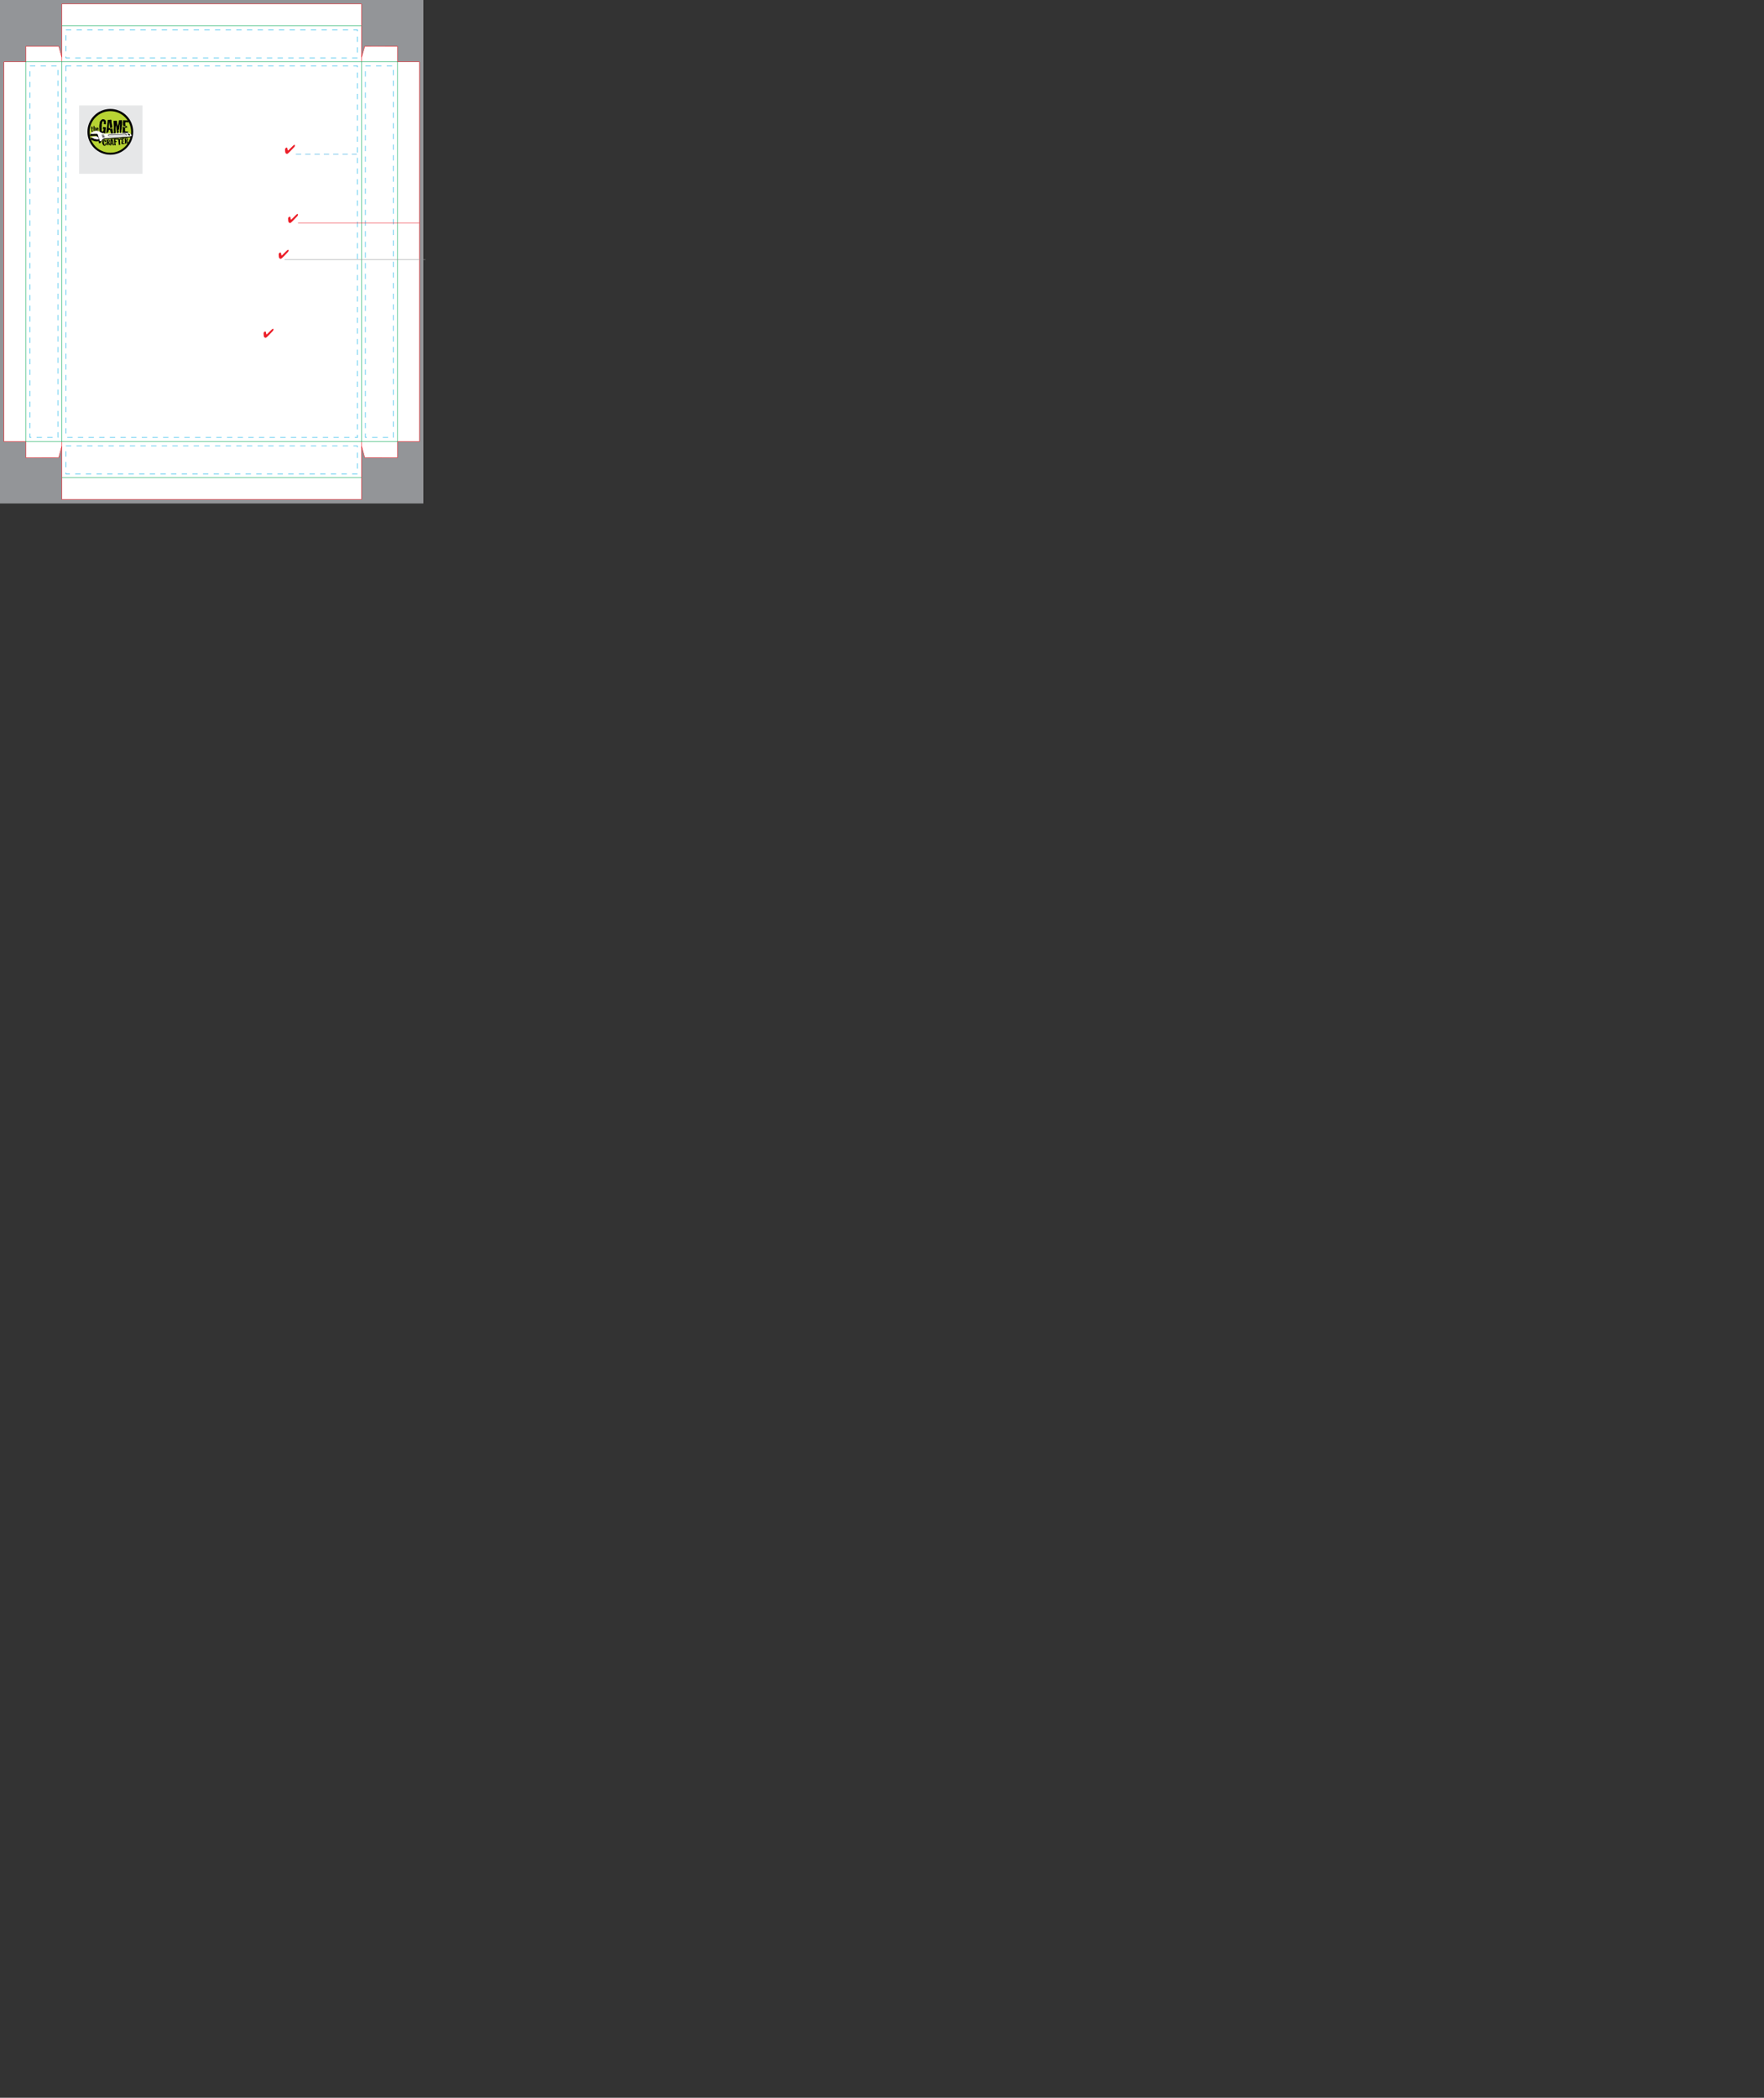 <svg version="1.1" xmlns="http://www.w3.org/2000/svg" xmlns:xlink="http://www.w3.org/1999/xlink" x="0px" y="0px" width="3975" height="4725" viewBox="0 0 3975 4725" enable-background="new 0 0 954 1134" xml:space="preserve">
<rect x="0" y="0" width="3975" height="4725" fill="#333333" stroke="none"/>
<g id="Borders">
	<rect fill="#939598" width="954" height="1134"></rect>
	<polygon fill="#FFFFFF" stroke="#ED1C24" stroke-miterlimit="10" points="945,994.469 895.5,994.469 895.5,1030.828 
		821.875,1030.703 814.5,1004.539 814.5,994.531 814.5,1075.531 814.5,1125.031 139.5,1125.031 139.5,994.531 139.5,1004.539 
		132.375,1030.703 58.5,1030.828 58.5,994.469 9,994.469 9,139.469 58.5,139.469 58.5,104.453 132.5,104.453 139.5,129.461 
		139.5,139.469 139.5,8.969 814.5,8.969 814.5,139.469 814.5,129.461 822,104.203 895.5,104.328 895.5,139.469 945,139.469 	"></polygon>
	<line fill="none" stroke="#00A651" stroke-miterlimit="10" x1="139.5" y1="58.469" x2="814.5" y2="58.469"></line>
	<line fill="none" stroke="#00A651" stroke-miterlimit="10" x1="814.5" y1="139.469" x2="139.5" y2="139.469"></line>
	<line fill="none" stroke="#00A651" stroke-miterlimit="10" x1="814.5" y1="994.531" x2="139.5" y2="994.531"></line>
	<line fill="none" stroke="#00A651" stroke-miterlimit="10" x1="139.5" y1="1075.531" x2="814.5" y2="1075.531"></line>
	<rect x="814.5" y="139.469" fill="none" stroke="#00A651" stroke-miterlimit="10" width="81" height="855"></rect>
	<rect x="58.5" y="139.469" fill="none" stroke="#00A651" stroke-miterlimit="10" width="81" height="855"></rect>
	<rect x="823.5" y="148.469" fill="none" stroke="#00ADE8" stroke-miterlimit="10" stroke-dasharray="12" width="63" height="837"></rect>
	<rect x="67.5" y="148.469" fill="none" stroke="#00ADE8" stroke-miterlimit="10" stroke-dasharray="12" width="63" height="837"></rect>
	<rect x="148.5" y="67.469" fill="none" stroke="#00ADE8" stroke-miterlimit="10" stroke-dasharray="12" width="657" height="63"></rect>
	<rect x="148.5" y="1004.5" fill="none" stroke="#00ADE8" stroke-miterlimit="10" stroke-dasharray="12" width="657" height="63"></rect>
	
		<rect x="148.499" y="148.469" fill="none" stroke="#00ADE8" stroke-miterlimit="10" stroke-dasharray="12" width="657" height="837"></rect>
</g>
<g id="Text">
	<line fill="none" stroke="#929497" x1="641.254" y1="584.874" x2="958.562" y2="584.874"></line>
	
	
	
	
	
	
	
	
	
	
	
	
	
	
	
	
	
	
	
	
	
	
	
	<path fill="#EC1E28" d="M664.513,328.112c0,1.088-0.489,2.154-1.48,3.192l-0.152,0.154l-8.637,9.117
		c-1.835,1.933-3.396,3.428-4.693,4.487c-1.289,1.051-2.204,1.583-2.732,1.583c-0.561,0-1.252-0.267-2.079-0.79
		c-0.83-0.533-1.369-1.075-1.613-1.638c-0.208-0.464-0.395-1.456-0.575-2.97c-0.185-1.514-0.275-3.148-0.275-4.916
		c0-0.96,0.402-1.852,1.205-2.667s1.688-1.225,2.652-1.225c0.925,0,1.476,0.845,1.652,2.531c0.019,0.198,0.033,0.344,0.037,0.435
		c0.156,1.303,0.324,2.206,0.521,2.72c0.201,0.517,0.458,0.767,0.794,0.767c0.142,0,0.403-0.143,0.783-0.453
		c0.38-0.302,0.844-0.713,1.369-1.239l8.882-8.809c0.742-0.747,1.408-1.312,1.996-1.694c0.585-0.385,1.089-0.577,1.497-0.577
		c0.312,0,0.527,0.12,0.654,0.353c0.13,0.232,0.195,0.625,0.195,1.176V328.112z"></path>
	<path fill="#EC1E28" d="M671.407,483.78c0,1.09-0.491,2.156-1.479,3.196l-0.159,0.149l-8.64,9.12
		c-1.832,1.933-3.398,3.429-4.684,4.484c-1.298,1.056-2.203,1.582-2.73,1.582c-0.562,0-1.258-0.262-2.09-0.791
		c-0.828-0.528-1.361-1.071-1.604-1.631c-0.208-0.468-0.403-1.459-0.582-2.972c-0.18-1.511-0.277-3.151-0.277-4.916
		c0-0.958,0.402-1.852,1.207-2.667c0.798-0.819,1.685-1.224,2.656-1.224c0.919,0,1.47,0.84,1.648,2.533
		c0.017,0.193,0.034,0.343,0.042,0.436c0.146,1.298,0.324,2.203,0.519,2.716c0.193,0.517,0.46,0.77,0.798,0.77
		c0.138,0,0.401-0.153,0.783-0.455c0.38-0.305,0.832-0.716,1.367-1.241l8.877-8.808c0.744-0.749,1.413-1.314,2.003-1.696
		c0.583-0.382,1.08-0.575,1.488-0.575c0.311,0,0.528,0.117,0.661,0.354c0.132,0.229,0.195,0.621,0.195,1.17V483.78z"></path>
	<path fill="#EC1E28" d="M650.2,564.533c0,1.093-0.49,2.159-1.48,3.195l-0.152,0.159l-8.645,9.113
		c-1.832,1.934-3.396,3.428-4.687,4.484c-1.293,1.053-2.203,1.585-2.735,1.585c-0.561,0-1.253-0.27-2.081-0.792
		c-0.83-0.527-1.363-1.072-1.606-1.632c-0.208-0.471-0.396-1.462-0.582-2.976c-0.177-1.511-0.268-3.148-0.268-4.913
		c0-0.962,0.402-1.849,1.197-2.667c0.802-0.819,1.688-1.227,2.659-1.227c0.926,0,1.475,0.846,1.647,2.535
		c0.022,0.195,0.03,0.338,0.042,0.435c0.147,1.3,0.325,2.202,0.52,2.714c0.195,0.514,0.458,0.773,0.791,0.773
		c0.145,0,0.401-0.149,0.786-0.455c0.381-0.305,0.837-0.718,1.37-1.237l8.875-8.815c0.745-0.747,1.418-1.309,2.001-1.693
		c0.588-0.383,1.087-0.575,1.496-0.575c0.308,0,0.521,0.117,0.656,0.351c0.134,0.232,0.195,0.627,0.195,1.176V564.533z"></path>
	<path fill="#EC1E28" d="M616.21,742.378c0,1.092-0.489,2.154-1.477,3.19l-0.153,0.152l-8.643,9.124
		c-1.835,1.93-3.398,3.426-4.689,4.481c-1.285,1.06-2.201,1.581-2.734,1.581c-0.556,0-1.253-0.258-2.084-0.788
		c-0.827-0.526-1.36-1.072-1.604-1.633c-0.206-0.464-0.396-1.45-0.582-2.97c-0.18-1.517-0.274-3.154-0.274-4.919
		c0-0.962,0.399-1.849,1.204-2.667c0.804-0.815,1.685-1.225,2.656-1.225c0.921,0,1.469,0.844,1.65,2.534
		c0.013,0.194,0.03,0.338,0.044,0.435c0.146,1.3,0.321,2.203,0.515,2.713c0.195,0.523,0.458,0.773,0.8,0.773
		c0.136,0,0.399-0.152,0.781-0.455c0.38-0.305,0.84-0.718,1.366-1.237l8.878-8.809c0.742-0.754,1.415-1.319,2.001-1.695
		c0.587-0.391,1.084-0.579,1.498-0.579c0.306,0,0.526,0.117,0.653,0.357c0.132,0.228,0.193,0.621,0.193,1.17V742.378z"></path>
	<line fill="none" stroke="#EC1E28" x1="671.534" y1="502.312" x2="945.001" y2="502.312"></line>
	<line fill="none" stroke="#2BA6DE" stroke-dasharray="12,9" x1="666.689" y1="347.363" x2="803.943" y2="347.363"></line>
	<rect x="178.289" y="237.484" fill="#E6E7E8" width="142.701" height="154"></rect>
	<g>
		<path fill-rule="evenodd" clip-rule="evenodd" d="M300.173,296.919c0,28.472-23.083,51.553-51.553,51.553
			c-28.471,0-51.553-23.081-51.553-51.553c0-28.476,23.082-51.554,51.553-51.554C277.091,245.365,300.173,268.443,300.173,296.919z"></path>
		<circle fill-rule="evenodd" clip-rule="evenodd" fill="#B7D333" cx="248.657" cy="297.202" r="46.867"></circle>
		<g>
			<path d="M238.623,286.983c-0.65,5.742-1.133,10.36-1.456,13.841l-2.135,0.094c0.03-0.116,0.044-0.248,0.048-0.393
				c0.003-0.26-0.091-0.604-0.288-1.031c-0.197-0.423-0.31-0.694-0.337-0.81c-0.551,0.081-1.081,0.465-1.587,1.149
				c-0.505,0.688-0.964,1.032-1.369,1.026c-0.234-0.007-0.495-0.069-0.782-0.189c-0.384,0.254-0.877,0.364-1.49,0.326
				c-0.548-0.099-1.086-0.179-1.608-0.247c-0.018-0.728-0.731-1.363-2.146-1.911c0.006-0.291-0.142-0.723-0.437-1.296
				c-0.295-0.572-0.44-0.972-0.436-1.205c0.003-0.26,0.108-0.477,0.317-0.649c-0.03-0.085-0.269-0.629-0.716-1.627
				c-0.306-0.731-0.455-1.358-0.447-1.879c0.007-0.406,0.1-0.783,0.283-1.128c-0.25-2.476-0.36-4.599-0.328-6.37
				c0.045-2.731,0.434-5.24,1.175-7.524c-0.053-0.351-0.078-0.7-0.073-1.048c0.033-1.831,0.667-3.096,1.895-3.804l0.012-0.567
				c1.219-1.549,2.821-2.67,4.807-3.363c1.191,0.283,2.376,0.55,3.562,0.805c1.33,0.458,2.247,1.243,2.75,2.356
				c0.402,0.24,0.6,0.724,0.588,1.445c-0.014,0.818,0.079,1.343,0.278,1.578l-0.223,0.256c0.232,1.72,0.348,2.769,0.34,3.144
				c-0.02,1.107-0.309,1.886-0.868,2.341c-0.203-0.001-0.738-0.184-1.603-0.55c-0.209,0.2-0.43,0.298-0.66,0.294
				c-0.118-0.001-0.329-0.065-0.63-0.187c-0.302-0.121-0.558-0.18-0.76-0.183c-0.145-0.003-0.291,0.021-0.437,0.076
				c-0.019-2.294,0.055-4.008,0.218-5.139c-0.23-0.149-0.463-0.492-0.701-1.015c-0.239-0.528-0.547-0.825-0.922-0.888
				c-0.237,0.288-0.344,0.475-0.317,0.563l-0.779-0.275c-0.71,0.772-1.184,2.116-1.418,4.029c-0.243,2.207-0.542,3.667-0.902,4.388
				c0.312,0.326,0.466,0.778,0.453,1.36c-0.002,0.201-0.037,0.538-0.104,0.999c-0.067,0.465-0.101,0.815-0.104,1.048
				c-0.003,0.261,0.018,0.494,0.076,0.696l-0.533,0.515c0.215,0.992,0.34,2.245,0.374,3.757c-0.021,1.277-0.031,2.556-0.021,3.834
				c-0.031,0-0.278,0.011-0.742,0.034c-0.29-0.008-0.498,0.092-0.615,0.293c0.173-0.026,0.334-0.039,0.478-0.034
				c0.64,0.008,1.141,0.461,1.502,1.354c0.365,0.892,0.676,1.342,0.938,1.348c0.291,0.001,0.688-0.267,1.192-0.813
				c0.856-0.913,1.3-2.171,1.327-3.768c0.015-0.785-0.073-1.629-0.262-2.532c-0.204,0.111-0.312,0.4-0.32,0.865
				c-0.464-0.006-0.758,0.09-0.877,0.29c-0.201-0.061-0.286-0.222-0.252-0.481c0.033-0.378,0.051-0.584,0.051-0.612
				c0.354-0.107,0.527-0.267,0.534-0.468c0-0.088-0.062-0.251-0.189-0.486c-0.125-0.233-0.186-0.422-0.186-0.569
				c0-0.114,0.034-0.23,0.093-0.347l0.203-1.697c0.638,0.188,2.017,0.266,4.14,0.249c-0.062,0.14,0.022,0.333,0.253,0.566
				c0.204-0.2,0.423-0.299,0.657-0.291c0.173,0.003,0.433,0.079,0.777,0.23C238.231,286.904,238.475,286.981,238.623,286.983z"></path>
			<path d="M254.891,301.996c-0.405-0.18-0.839-0.272-1.302-0.283c-0.409-0.006-0.963,0.071-1.664,0.234
				c-0.789,0.161-1.327,0.253-1.617,0.278c-0.312-0.616-0.527-1.461-0.652-2.541c-0.234-1.572-0.384-2.46-0.436-2.669
				c0.091-0.172,0.137-0.317,0.137-0.429c0.006-0.322-0.244-0.609-0.747-0.867c-0.507-0.252-0.756-0.455-0.752-0.601
				c0.002-0.169,0.295-0.428,0.883-0.768c-0.141-0.176-0.246-0.533-0.311-1.071c-0.061-0.539-0.195-0.898-0.395-1.077
				c-0.354,0.315-0.931,0.516-1.732,0.602c-0.801,0.091-1.333,0.219-1.596,0.387c0.017,2.268-0.356,3.79-1.124,4.559
				c-0.406-0.093-0.716,0.063-0.924,0.468c-0.301,0.488-0.554,0.773-0.758,0.856l0.256,0.31c-0.234,0.2-0.615,0.282-1.136,0.244
				c-0.813-0.044-1.249-0.065-1.307-0.065l-0.247-0.792l2.839-23.534c0.027-1.482,0.101-2.488,0.225-3.007
				c-0.036-1.31,0.268-2.119,0.911-2.426c0.404,0.268,0.911,0.407,1.52,0.419c0.497,0.009,1.267-0.095,2.315-0.311
				c1.054-0.213,1.78-0.32,2.187-0.314c1.423,0.027,2.044,1.054,1.868,3.085c-0.145,1.625,0.109,3.767,0.76,6.422
				c0.679,2.862,1.007,5.004,0.983,6.429c-0.01,0.432,0.135,1.337,0.099,1.771c-0.617,0.338-1.403,0.544-2.363,0.612
				c-0.844,0.045-1.704,0.091-2.575,0.131c-0.224-2.213-0.614-4.877-0.84-7.063c-0.273-2.62-0.615-4.773-1.023-6.469l-1.347,12.446
				c-0.103,1.075,0.382,1.623,1.458,1.64c0.349,0.006,0.681-0.076,1.007-0.245c0.261-0.082,0.624,0.112,1.08,0.585
				c-0.018,0.9,0.163,1.441,0.537,1.624c0.472-0.312,1.086-0.607,1.846-0.888c0.672-0.247,1.334-0.483,1.977-0.705
				c0.366,0.501,0.603,1.244,0.704,2.236c0.119,1.397,0.208,2.214,0.262,2.444c0.049,0.555,0.274,1.749,0.678,3.589
				c0.297,1.455,0.436,2.637,0.422,3.537C254.991,301.214,254.954,301.619,254.891,301.996z"></path>
			<path d="M274.965,281.233c-0.032,0.088-0.04,0.597-0.024,1.526c-0.015,0.756-0.109,1.32-0.291,1.695
				c-0.216,0.579-0.328,1.407-0.349,2.481c-0.004,0.233,0.003,0.596,0.024,1.089c-0.009,0.497-0.014,0.858-0.017,1.09
				c-0.032,1.831-0.346,3.16-0.943,3.993c0.052,0.47,0.073,0.933,0.069,1.397c-0.026,1.453-0.524,3.408-1.496,5.863
				c-0.264,0.084-0.484,0.121-0.659,0.119c-0.348-0.008-0.598-0.21-0.753-0.604c-0.153-0.395-0.297-0.767-0.436-1.118
				c0.094-2.234,0.048-5.492-0.142-9.769l0.267-0.258c-0.192-0.755-0.277-1.601-0.262-2.53c0.011-0.67,0.095-1.642,0.244-2.918
				c0.155-1.276,0.236-2.236,0.247-2.874c0.009-0.407-0.003-0.797-0.021-1.176c-1.002,2.396-1.711,6.451-2.126,12.169l-0.366,0.866
				c-0.121,0.291-0.37,0.447-0.747,0.469c-0.114-0.204-0.229-0.309-0.343-0.311c-0.088-0.004-0.242,0.103-0.463,0.318
				c-0.224,0.214-0.407,0.305-0.55,0.274l-0.578,0.512c0.256,0.325,0.807,0.363,1.657,0.119c0.668-0.195,1.014,0.059,1.032,0.757
				c0.019,0.58-0.14,1.363-0.475,2.347c-0.338,0.979-0.509,1.718-0.518,2.214c-0.006,0.35,0.032,0.698,0.113,1.045l-3.016,0.472
				c-0.28-0.585-0.489-1.57-0.627-2.953c-0.133-1.378-0.344-2.368-0.624-2.952c0.177-0.199,0.268-0.415,0.271-0.649
				c0.003-0.204-0.077-0.51-0.245-0.918c-0.166-0.413-0.262-0.718-0.29-0.924c-0.023-0.318-0.125-1.093-0.309-2.315
				c-0.128-0.988-0.189-1.764-0.18-2.312c0.006-0.292,0.026-0.554,0.058-0.787c0.003-0.201-0.11-0.501-0.333-0.9
				c-0.227-0.395-0.338-0.68-0.332-0.854c0-0.145,0.06-0.272,0.177-0.388c-0.2-0.238-0.28-0.645-0.24-1.224
				c0.039-0.583-0.043-0.991-0.24-1.224c-0.428,1.123-0.655,2.646-0.689,4.562c-0.016,2.674-0.043,4.217-0.078,4.621l0.301,0.271
				l-0.309,0.251c0.213,1.049,0.309,2.391,0.28,4.016c-0.079,2.935-0.116,4.3-0.114,4.101c-0.413,0.367-0.982,0.548-1.71,0.535
				c-0.899-0.014-1.513,0.063-1.834,0.229c-0.365-0.646-0.542-1.476-0.523-2.491c0.012-0.786,0.146-1.742,0.399-2.873
				c-0.396-0.736-0.582-1.753-0.561-3.062c0.007-0.321,0.046-0.927,0.119-1.83c0.043-0.722,0.05-1.261,0.029-1.61
				c0.291-0.14,0.44-0.295,0.442-0.472c0.004-0.116-0.087-0.315-0.273-0.594c-0.184-0.276-0.274-0.489-0.274-0.637
				c0.004-0.173,0.123-0.345,0.358-0.517l-0.94-14.099c0.561-0.367,1.465-0.541,2.714-0.52c1.365,0.054,2.299-0.02,2.793-0.21
				c0.09-0.061,0.191-0.087,0.308-0.087c0.119,0.005,0.252,0.072,0.411,0.205c0.158,0.132,0.265,0.201,0.323,0.201
				c0.116,0.001,0.219-0.084,0.311-0.259l0.813,0.803c0.274,1.022,0.531,3.002,0.774,5.939c0.246,2.534,0.633,4.447,1.167,5.735
				c0.713-2.574,1.299-4.731,1.765-6.465l0.946-6.901l6.758-0.147c0.026,0.376,0.108,2.399,0.291,3.566
				c0.154,1.018,0.229,1.847,0.217,2.486c-0.01,0.728-0.123,1.381-0.339,1.957c0.225,0.324,0.338,0.732,0.329,1.223
				C275.328,280.516,275.201,280.917,274.965,281.233z"></path>
			<path d="M288.831,296.514l0.001-0.045c-0.179,0.373-0.291,0.809-0.326,1.302c-0.034,0.319-0.044,0.768-0.024,1.35
				c0.017,0.667,0.024,1.133,0.021,1.397c-0.234-0.005-1.163-0.022-2.79-0.048c-0.989-0.017-1.875,0.069-2.664,0.261l-0.813-0.886
				c-0.239,0.227-0.328,0.414-0.273,0.56c-0.143-0.03-0.813-0.041-2.004-0.033c-0.929-0.014-1.626-0.118-2.085-0.297
				c-0.477,0.489-1.028,0.477-1.659-0.027c-0.229-0.177-0.252-0.477-0.073-0.894c0.183-0.419,0.129-0.731-0.155-0.941
				c0.043-0.927,0.171-2.366,0.377-4.311c0.205-1.738,0.312-3.104,0.329-4.091c0.021-1.338-0.07-2.619-0.281-3.841
				c0.327-0.314,0.69-0.468,1.098-0.46c0.467,0.005,1.015,0.234,1.646,0.683c0.886,0.62,1.352,0.938,1.378,0.938l0.254,0.308
				c0.033-0.088,0.186-0.55,0.459-1.388c0.156-0.548,0.381-0.907,0.675-1.079l0.257,0.267c0.117-0.055,0.498-0.326,1.148-0.809
				c0.495-0.343,0.904-1.149,1.194-1.14c0.322,0.001,0.619,0.184,0.906,0.538c0.489,0.266,0.797,1.313,0.95,1.851
				c0.15,0.542,0.294,1.074,0.432,1.602c-1.307,0.035-2.385,0-3.226-0.101c-0.208,0.317-0.5,0.363-0.875,0.139
				c-0.373-0.222-0.649-0.191-0.829,0.092c-0.009,0.525-0.027,1.473-0.049,2.836c-0.052,1.219-0.065,2.178-0.047,2.877
				c0.01,1.076,0.08,2.064,0.209,2.966c0.231,0.006,1.336,0.025,3.312,0.059C286.672,296.171,287.847,296.291,288.831,296.514z
				 M288.923,275.63c-0.262,0.026-0.55,0.035-0.871,0.03c-0.668-0.011-1.554-0.118-2.653-0.309
				c-1.365-0.195-2.191-0.311-2.481-0.346c-0.417,0.602-0.632,1.456-0.654,2.561c-0.04,2.383-0.04,3.415-0.007,3.095
				c0.403,0.239,0.599,0.681,0.586,1.319c-0.044,0.871-0.05,1.323-0.021,1.351c-0.204,0.083-0.312,0.372-0.32,0.865
				c-0.319-0.12-0.648-0.359-0.989-0.714c-0.459-0.444-0.702,1.06-0.667,0.686l-0.278,0.894l-0.256-0.265
				c-0.235,0.025-0.632-0.098-1.192-0.369c-0.565-0.273-0.958-0.521-1.187-0.762c0.009-0.465,0.085-0.725,0.231-0.782l-0.555-0.617
				l-0.267,0.385c-0.328-3.029-0.247-8.689,0.152-11.88c1.104,0.19,2.323,0.315,3.659,0.367c0.902,0.044,2.163,0.065,3.792,0.065
				c1.861,0.002,3.2,0.008,4.013,0.022c0.34,0.324,0.509,0.751,0.5,1.273c-0.002,0.321-0.094,0.836-0.265,1.542
				C289.018,274.755,288.929,275.279,288.923,275.63z"></path>
		</g>
		<g>
			<path d="M239.932,322.872v-0.023c0,0.015-0.076,0.658-0.225,1.923c-0.076,0.777-0.262,1.389-0.562,1.834l-0.19-0.152
				c-0.353,0.738-0.832,1.189-1.443,1.349c-0.291,0.306-0.711,0.476-1.259,0.509c-0.326,0.02-1.078-0.077-2.257-0.284
				c-0.571-0.354-0.883-0.552-0.938-0.59c-0.36-0.268-0.53-0.541-0.512-0.821c-0.346-0.352-0.835-0.984-1.018-1.773
				c-0.222-0.875-0.356-0.921-0.563-1.231c-0.329,0.244-0.448-0.271-0.637-0.582l0.171-0.129c-0.106-0.079-0.165-0.167-0.171-0.264
				c-0.003-0.068,0.029-0.169,0.087-0.306c0.062-0.134,0.093-0.234,0.086-0.304c-0.008-0.108-0.071-0.205-0.197-0.278
				c0.133-0.688,0.253-1.719,0.362-3.092c0.234-0.126,0.344-0.366,0.332-0.727c-0.012-0.356,0.04-0.596,0.153-0.711
				c0.552-1.113,1.456-1.863,2.705-2.252c0.069,0.008,0.402,0.001,1.003-0.017c0.411-0.01,0.724,0.025,0.934,0.111
				c0.375-0.065,0.75,0.027,1.123,0.267c0.324,0.245,0.65,0.488,0.97,0.732c0.606,0.655,0.934,1.4,0.982,2.226
				c0.015,0.272-0.003,0.566-0.053,0.872c-0.448-0.012-0.765,0.279-0.954,0.888l-1.742,0.163c-0.186-0.265-0.296-0.62-0.32-1.062
				c-0.009-0.151-0.006-0.373,0-0.662c0.007-0.294,0.009-0.513,0-0.664c-0.027-0.456-0.133-0.813-0.322-1.083l-0.522,0.301
				c-0.213-0.084-0.32-0.208-0.33-0.374c-0.003-0.055,0.004-0.137,0.024-0.239c0.02-0.108,0.029-0.178,0.026-0.221
				c-0.01-0.178-0.171-0.285-0.482-0.328c-0.213,1.963-0.277,3.98-0.191,6.049c0.055,0.067,0.221,0.111,0.496,0.14
				c0.226,0.026,0.341,0.098,0.346,0.205c0.005,0.044-0.007,0.099-0.041,0.17l-0.171,0.134c0.091,0.145,0.149,0.354,0.165,0.614
				c0.006,0.135,0.003,0.347-0.016,0.633c-0.018,0.285-0.022,0.497-0.015,0.632c0.026,0.413,0.128,0.726,0.314,0.938
				c-0.018,0.302,0.107,0.512,0.369,0.619c0.167-0.064,0.319-0.098,0.459-0.107c0.53-0.034,0.898,0.259,1.106,0.867
				c0.001,0.016-0.003,0.117-0.006,0.314c0.006,0.111,0.061,0.181,0.166,0.218c0.232-0.14,0.346-0.388,0.343-0.748
				c-0.005-0.413,0.048-0.679,0.158-0.795c-0.028-0.193-0.141-0.471-0.343-0.831c-0.203-0.364-0.306-0.645-0.321-0.854
				c-0.012-0.219,0.055-0.43,0.194-0.63c-0.122-0.039-0.176-0.116-0.167-0.243c0.006-0.195,0.009-0.298,0.009-0.311
				C237.992,322.659,238.958,322.652,239.932,322.872z"></path>
			<path d="M247.821,324.489H247.8c-0.103,0.197-0.132,0.484-0.1,0.854c0.049,0.524,0.075,0.794,0.075,0.806
				c-0.078,0.032-0.188-0.009-0.319-0.116c-0.202,0.077-0.302,0.205-0.289,0.383c0,0.027,0.012,0.071,0.032,0.133
				c0.001,0.077,0.007,0.129,0.007,0.154c0.009,0.14-0.034,0.246-0.125,0.317c-0.232-0.128-0.537-0.21-0.912-0.249
				c-0.38-0.034-0.74-0.068-1.075-0.099c-0.006-1.748-0.241-3.462-0.707-5.129c0,0.012-0.009-0.157-0.031-0.521
				c0.003-0.256-0.055-0.438-0.173-0.548l-0.159,0.143c-0.003-0.026,0.048-0.073,0.157-0.151c0.108-0.078,0.162-0.156,0.155-0.233
				c-0.004-0.038-0.014-0.076-0.032-0.111l-0.175-0.126c-0.297,0.096-0.434,0.336-0.413,0.716c0.016,0.257-0.088,0.438-0.303,0.539
				c0.084,0.061,0.126,0.139,0.129,0.226c0.006,0.052-0.001,0.125-0.021,0.216c-0.02,0.088-0.027,0.158-0.022,0.213
				c0.004,0.111,0.068,0.206,0.183,0.276c0.006,0.078,0.044,0.771,0.12,2.079c0.049,0.833,0.024,1.54-0.067,2.124l0.019,0.326
				c-0.113-0.004-0.243-0.002-0.384,0.003c-0.158,0.012-0.39,0.035-0.691,0.073c-0.298,0.037-0.524,0.058-0.666,0.067
				c-0.589,0.033-1.004-0.067-1.242-0.297l-0.248-7.181c-0.117-0.351-0.194-0.844-0.23-1.472l-0.079-1.386
				c-0.057-0.678-0.143-1.199-0.261-1.564c0.05-0.25,0.267-0.384,0.649-0.405c0.24-0.014,0.559,0.017,0.964,0.099
				c0.186-0.085,0.447-0.14,0.783-0.162c0.094-0.009,0.247-0.009,0.454-0.009c0.223-0.012,0.382-0.022,0.477-0.027
				c0.625-0.034,1.034-0.226,1.238-0.573c0.29-0.005,0.602,0.088,0.941,0.272c0.335,0.188,0.634,0.289,0.89,0.295
				c0.679,0.398,1.043,1.059,1.1,1.984c0.012,0.206-0.07,1.02-0.244,2.444l-1.164,1.011c0.198,0.363,0.436,1.151,0.713,2.372
				C246.991,323.269,247.344,324.015,247.821,324.489z M245.669,316.317l0.024,0.017c0.023,0.088,0.012-0.227-0.03-0.94
				c-0.019-0.347-0.146-0.597-0.381-0.752c-0.131,0.187,0.02,0.275-0.044,0.708c-0.059,0.436-0.318,0.314-0.467,0.502
				c-0.399,0-0.49,0.241-0.578-0.14c-0.178-0.621-0.333-0.566-0.335-0.577l-0.169,0.101c-0.062,0.055-0.131,0.116-0.206,0.187
				c-0.075,0.07-0.154,0.09-0.234,0.072c0.004,0.078-0.032,0.197-0.111,0.362c-0.08,0.166-0.116,0.277-0.113,0.343
				c0.009,0.117,0.099,0.201,0.28,0.256c-0.033,0.258-0.041,0.529-0.027,0.811c0.011,0.152,0.046,0.506,0.111,1.054
				c0.073,0.433,0.102,0.805,0.086,1.112c0.146,0.005,0.281,0.005,0.409-0.001c0.559-0.033,0.921-0.255,1.089-0.662
				c0.056-0.117,0.12-0.548,0.19-1.284C245.224,316.932,245.393,316.539,245.669,316.317z"></path>
			<path d="M256.873,327.278c-0.229-0.067-0.469-0.089-0.725-0.074c-0.223,0.012-0.523,0.069-0.899,0.166
				c-0.429,0.102-0.721,0.166-0.877,0.186c-0.195-0.257-0.343-0.623-0.448-1.091c-0.186-0.686-0.296-1.071-0.332-1.159
				c0.045-0.078,0.063-0.145,0.061-0.198c-0.009-0.14-0.159-0.256-0.44-0.35c-0.288-0.09-0.431-0.172-0.434-0.235
				c-0.003-0.076,0.146-0.2,0.458-0.372c-0.085-0.075-0.152-0.228-0.206-0.465c-0.055-0.233-0.138-0.384-0.256-0.456
				c-0.183,0.154-0.491,0.266-0.926,0.337c-0.436,0.067-0.722,0.145-0.865,0.233c0.091,0.994,0,2.748-0.392,3.116
				c-0.224-0.024-0.385,0.055-0.491,0.244c-0.147,0.225-0.275,0.362-0.382,0.408l0.149,0.123c-0.124,0.101-0.327,0.149-0.612,0.154
				c-0.447,0.012-0.685,0.019-0.718,0.02l-0.164-0.339l0.672-11.546c-0.037-0.652-0.03-1.097,0.017-1.33
				c-0.065-0.576,0.075-0.946,0.417-1.107c0.231,0.104,0.512,0.143,0.846,0.125c0.27-0.016,0.693-0.089,1.258-0.227
				c0.566-0.136,0.963-0.209,1.187-0.223c0.779-0.044,1.156,0.383,1.128,1.285c-0.023,0.72,0.192,1.653,0.643,2.797
				c0.471,1.231,0.722,2.164,0.759,2.794c0.012,0.19,0.269,0.6,0.265,0.794c-0.329,0.172-0.752,0.291-1.275,0.361
				c-0.461,0.055-0.927,0.108-1.406,0.16c-0.199-0.966-0.652-2.139-0.85-3.095c-0.244-1.142-0.506-2.076-0.786-2.81l-0.305,5.537
				c-0.019,0.477,0.268,0.698,0.856,0.664c0.189-0.01,0.372-0.061,0.542-0.148c0.143-0.046,0.344,0.026,0.611,0.215
				c0.023,0.399,0.141,0.632,0.354,0.694c0.246-0.155,0.573-0.311,0.978-0.461c0.36-0.136,0.713-0.267,1.057-0.388
				c0.221,0.206,0.372,0.525,0.466,0.955c0.113,0.614,0.189,0.966,0.227,1.069c0.046,0.241,0.211,0.761,0.497,1.554
				c0.214,0.629,0.332,1.145,0.355,1.54C256.897,326.927,256.894,327.107,256.873,327.278z"></path>
			<path d="M263.472,314.178h0.022c-0.19,0.281-0.434,0.335-0.732,0.16c-0.063-0.012-0.352,0.006-0.862,0.049
				c-0.428,0.025-0.741,0.001-0.938-0.063c-0.045,0.006-0.142,0.052-0.277,0.142c-0.14,0.096-0.239,0.139-0.305,0.144
				c-0.094,0.009-0.149-0.075-0.158-0.243c-0.003-0.022-0.009-0.134-0.019-0.324c-0.007-0.128-0.07-0.216-0.183-0.261l-0.298,0.232
				c-0.091,0.068-0.137,0.14-0.131,0.217c0.003,0.063,0.058,0.154,0.162,0.271c0.101,0.116,0.162,0.2,0.18,0.247
				c0.003,0.042,0.037,0.619,0.101,1.732c0.023,0.71,0.156,1.273,0.387,1.695c0.058-0.067,0.205-0.105,0.436-0.109
				c0.232-0.008,0.384-0.058,0.46-0.153c0.152,0.13,0.402,0.141,0.756,0.023c0.354-0.118,0.609-0.081,0.764,0.119l-0.047,1.701
				c-0.145-0.02-0.358-0.088-0.635-0.211c-0.082,0.247-0.241,0.405-0.476,0.467c-0.097,0.034-0.365,0.06-0.81,0.085
				c0.012-0.078-0.058-0.156-0.209-0.236c-0.433,0.206-0.598,0.696-0.489,1.475c0.012-0.079,0.027,0.057,0.048,0.402
				c0.013,0.216-0.033,0.376-0.14,0.471c-0.271,0.04-0.612-0.021-1.03-0.181c-0.415-0.162-0.714-0.239-0.889-0.229
				c-0.078,0.004-0.153,0.015-0.213,0.032l-0.448,0.14l-0.716-7.77l-0.085-1.48c0.594-0.2,1.331-0.328,2.208-0.378
				c0.685-0.04,1.581-0.034,2.687,0.017c0.07-0.145,0.201,0.044,0.363,0.038c0.079-0.006,0.198,0.003,0.36,0.025
				c0.161,0.022,0.283,0.032,0.364,0.027c0.093-0.005,0.18-0.023,0.257-0.052l0.113-0.125c0.326,0.097,0.496,0.27,0.51,0.51
				c0.008,0.104-0.026,0.28-0.092,0.527c-0.062,0.248-0.093,0.438-0.086,0.565C263.389,313.989,263.419,314.093,263.472,314.178z
				 M260.674,327.145c-0.168,0.088-0.432,0.139-0.783,0.163c-0.46,0.026-0.737,0.05-0.834,0.067
				c-0.049-0.048-0.11-0.009-0.213-0.414c-0.067-0.267-0.235-0.393-0.503-0.375c-0.065,0.002-0.142,0.014-0.237,0.03l-0.432,0.027
				l-0.229-3.934c0.236-0.114,0.527-0.183,0.877-0.204c0.335-0.019,0.632,0.015,0.891,0.101c-0.004,0.145,0.199,0.206,0.611,0.176
				l0.456-0.027C260.546,323.862,260.714,325.857,260.674,327.145z"></path>
			<path d="M273.027,314.516l0.024,0.019c-0.226-0.015-0.946,0.035-1.501,0.103c-0.476,0.056-0.835,0.064-1.076,0.026
				c-0.231,0.155-0.317,0.366-0.252,0.629l0.147,0.088c-0.122,0.114-0.165,0.198-0.126,0.261l0.126,0.126
				c-0.029,2.28-0.035,3.54-0.019,3.784c0.032,0.603,0.104,1.131,0.209,1.59c-0.094,0.288-0.131,0.619-0.108,0.99
				c0.014,0.241,0.07,0.628,0.172,1.156c0.106,0.527,0.241,2.262,0.258,2.533c0.011,0.201,0.008,0.397-0.014,0.576
				c-0.221,0.091-0.457,0.143-0.711,0.16c-0.431,0.024-0.891-0.063-1.385-0.268c-0.058,0.055-0.126,0.112-0.204,0.176
				c-0.075,0.063-0.095,0.133-0.058,0.208c-0.159,0.043-0.379-0.019-0.662-0.195c-0.151-2.308-0.561-7.008-1.173-11.757
				c-0.216,0.193-0.612,0.032-1.023,0.083c-0.492,0.053-0.975-0.023-1.162,0.065c-0.239-0.256-0.186-0.333-0.208-0.753
				c-0.026-0.41-0.159-1.421-0.052-1.843c0.021-0.093,0.914-0.04,1.439-0.084c0.716-0.04,0.875,0.129,0.922,0.125
				c0.058-0.091,0.408-0.045,0.661-0.062c0.164,0.08,0.344-0.073,0.349,0.044c0.008,0.076,0,0.56-0.053,0.699
				c-0.057,0.14-0.083,0.243-0.079,0.305c0.009,0.153,0.12-0.072,0.378,0.017c0.289-0.006,0.584-0.017,0.886-0.034
				c0.338,0.031,0.727-0.09,0.696,0.195c0.058-0.083,0.096,0.061,0.579-0.134c0.358-0.164,0.577-0.583,0.507-0.871
				c-0.04-0.159,0.177-0.262,0.042-0.187c0.174-0.096,0.017-0.029,0.204-0.105c0.598,0.059,0.925-0.003,1.037-0.01
				c0.241-0.015,0.835,0.138,1.002,0.052c0.125,0.223,0.189,0.926,0.195,1.311C273.014,314.148,273.026,314.477,273.027,314.516z"></path>
			<path d="M280.771,322.54l-0.003-0.019c-0.085,0.17-0.131,0.367-0.131,0.586c-0.012,0.14,0,0.339,0.032,0.599
				c0.035,0.291,0.053,0.495,0.061,0.612c-0.129,0.006-0.64,0.034-1.533,0.089c-0.539,0.031-1.022,0.103-1.448,0.22l-0.477-0.361
				c-0.121,0.111-0.163,0.198-0.126,0.259c-0.08-0.007-0.448,0.014-1.1,0.064c-0.512,0.03-0.896,0.012-1.156-0.048
				c-0.241,0.231-0.543,0.25-0.906,0.051c-0.131-0.067-0.155-0.198-0.07-0.391c0.084-0.192,0.042-0.328-0.122-0.407
				c-0.006-0.41,0.012-1.048,0.058-1.913c0.053-0.775,0.064-1.382,0.038-1.819c-0.035-0.587-0.132-1.148-0.288-1.68
				c0.167-0.151,0.361-0.23,0.583-0.242c0.254-0.019,0.562,0.062,0.927,0.231c0.509,0.242,0.771,0.362,0.786,0.362l0.151,0.123
				c0.014-0.035,0.081-0.248,0.202-0.63c0.068-0.245,0.177-0.413,0.333-0.497l0.149,0.105c0.062-0.027,0.265-0.161,0.6-0.399
				c0.262-0.172,0.442-0.796,0.603-0.804c0.172-0.011,0.346,0.056,0.515,0.199c0.275,0.101,0.497,0.801,0.597,1.033
				c0.101,0.233,0.2,0.461,0.294,0.687c-0.715,0.067-1.308,0.096-1.77,0.084c-0.103,0.149-0.264,0.181-0.474,0.096
				c-0.213-0.085-0.364-0.058-0.454,0.076c0.015,0.229,0.04,0.645,0.073,1.248c0.017,0.54,0.04,0.962,0.073,1.268
				c0.042,0.474,0.118,0.907,0.221,1.302c0.128-0.011,0.736-0.044,1.817-0.105C279.574,322.476,280.222,322.482,280.771,322.54z
				 M280.029,313.495c-0.141,0.02-0.303,0.038-0.48,0.044c-0.362,0.023-0.846,0.013-1.462-0.029
				c-0.753-0.033-1.209-0.052-1.371-0.056c-0.205,0.285-0.233,0.512-0.205,1c0.062,1.049,0.096,1.504,0.104,1.363
				c0.229,0.089,0.353,0.277,0.367,0.561c0.008,0.384,0.017,0.579,0.035,0.594c-0.11,0.042-0.156,0.177-0.146,0.395
				c-0.177-0.042-0.366-0.134-0.566-0.277c-0.269-0.176-0.351,0.451-0.344,0.285l-0.121,0.393l-0.15-0.111
				c-0.125,0.021-0.348-0.017-0.665-0.116c-0.317-0.096-0.545-0.193-0.676-0.289c-0.01-0.202,0.02-0.319,0.097-0.352l-0.326-0.253
				l-0.131,0.185c-0.283-1.324-0.476-3.652-0.366-5.074c0.609,0.043,1.322-0.061,2.053-0.091c0.494-0.017,1.19-0.055,2.082-0.121
				c1.019-0.071,1.748-0.121,2.193-0.147c0.201,0.131,0.311,0.312,0.321,0.541c0.011,0.143-0.02,0.372-0.09,0.69
				C280.11,312.948,280.021,313.338,280.029,313.495z"></path>
			<path d="M288.719,321.173l-0.023,0.003c-0.1,0.199-0.132,0.484-0.096,0.852c0.049,0.527,0.07,0.796,0.073,0.809
				c-0.079,0.032-0.186-0.006-0.32-0.116c-0.204,0.076-0.3,0.204-0.29,0.384c0.003,0.025,0.012,0.067,0.031,0.131
				c0.004,0.078,0.008,0.128,0.01,0.156c0.007,0.14-0.035,0.245-0.126,0.317c-0.232-0.13-0.537-0.212-0.914-0.249
				c-0.378-0.035-0.734-0.071-1.072-0.105c-0.006-1.744-0.241-3.455-0.704-5.127c0,0.015-0.012-0.158-0.03-0.518
				c0-0.256-0.058-0.439-0.176-0.548l-0.159,0.144c0-0.024,0.048-0.076,0.159-0.152c0.105-0.078,0.158-0.155,0.155-0.233
				c-0.006-0.038-0.016-0.076-0.034-0.116l-0.175-0.127c-0.297,0.098-0.436,0.334-0.41,0.721c0.012,0.256-0.091,0.439-0.308,0.54
				c0.082,0.059,0.128,0.134,0.134,0.222c0.003,0.053-0.006,0.124-0.024,0.212c-0.018,0.093-0.027,0.164-0.024,0.218
				c0.006,0.112,0.067,0.208,0.183,0.279c0.006,0.078,0.046,0.767,0.122,2.076c0.049,0.833,0.027,1.543-0.068,2.125l0.021,0.327
				c-0.11-0.005-0.24-0.005-0.385,0.005c-0.159,0.009-0.39,0.03-0.692,0.067c-0.302,0.038-0.521,0.061-0.667,0.068
				c-0.587,0.033-1.002-0.063-1.238-0.296l-0.25-7.18c-0.118-0.353-0.193-0.844-0.23-1.471l-0.081-1.384
				c-0.055-0.68-0.138-1.204-0.257-1.567c0.049-0.247,0.265-0.383,0.646-0.404c0.242-0.015,0.56,0.017,0.965,0.099
				c0.189-0.089,0.448-0.144,0.782-0.163c0.096-0.006,0.248-0.008,0.454-0.008c0.224-0.012,0.386-0.023,0.48-0.029
				c0.621-0.034,1.035-0.227,1.24-0.571c0.286-0.001,0.6,0.087,0.936,0.271c0.338,0.189,0.636,0.287,0.896,0.296
				c0.675,0.399,1.044,1.059,1.095,1.984c0.011,0.206-0.07,1.021-0.242,2.447l-1.165,1.008c0.198,0.364,0.435,1.153,0.715,2.37
				C287.887,319.957,288.247,320.7,288.719,321.173z M286.565,313.005l0.026,0.017c0.021,0.088,0.01-0.227-0.029-0.94
				c-0.021-0.352-0.149-0.598-0.38-0.75c-0.131,0.184-0.159-0.251-0.22,0.184c-0.062,0.436-0.167,0.745-0.315,0.936
				c-0.401-0.002-0.494-0.241-0.733-0.576c-0.149-0.212-0.219-0.027-0.219-0.039l-0.109,0.086c-0.061,0.057-0.128,0.117-0.204,0.188
				c-0.077,0.068-0.155,0.091-0.238,0.07c0.006,0.076-0.032,0.199-0.109,0.364c-0.076,0.163-0.116,0.279-0.113,0.344
				c0.009,0.115,0.101,0.196,0.282,0.254c-0.035,0.258-0.045,0.529-0.029,0.813c0.012,0.153,0.046,0.503,0.111,1.053
				c0.072,0.433,0.102,0.804,0.09,1.114c0.145,0.006,0.278,0.002,0.406-0.005c0.557-0.032,0.92-0.252,1.088-0.659
				c0.055-0.12,0.12-0.55,0.19-1.286C286.122,313.614,286.294,313.226,286.565,313.005z"></path>
		</g>
		<g>
			<path d="M209.481,288.053v0.018c-0.07,0.667-0.094,1.129-0.068,1.38c-0.103,0.042-0.239,0.048-0.401,0.021
				c-0.213-0.035-0.335-0.052-0.369-0.05c-0.094,0.004-0.167,0.038-0.222,0.096c-0.134-0.084-0.223-0.119-0.269-0.106
				c-0.125,0.076-0.183,0.183-0.176,0.323c0.005,0.059,0.026,0.158,0.07,0.301c0.04,0.146,0.063,0.249,0.067,0.318
				c0.003,0.094-0.014,0.239-0.058,0.44c-0.04,0.199-0.058,0.362-0.053,0.492c0.009,0.149,0.04,0.388,0.099,0.71
				c0.057,0.322,0.088,0.565,0.096,0.727c-0.066,0.317-0.09,0.638-0.075,0.964c0.021,0.395,0.13,0.922,0.326,1.588
				c0.036,0.011,0.07,0.015,0.106,0.011c0.08-0.003,0.177-0.061,0.289-0.172c0.11-0.106,0.206-0.163,0.288-0.167
				c0.058-0.004,0.122,0.008,0.192,0.04c0.211,0.676,0.32,1.114,0.329,1.31c0.005,0.094,0.003,0.194-0.001,0.295
				c-0.312,0.077-0.531-0.03-0.662-0.313c0.018-0.082-0.027-0.169-0.134-0.258l-0.349,0.369c0.34,0.051,0.474,0.312,0.407,0.779
				c-0.032,0.098-0.103,0.148-0.221,0.152c-0.199-0.002-0.291-0.002-0.279-0.002l-0.287-0.511l-0.115,0.145
				c-0.095-0.239-0.205-0.353-0.333-0.345c-0.07,0.004-0.192,0.061-0.366,0.171c-0.176,0.116-0.321,0.174-0.436,0.178
				c-0.094,0.01-0.186-0.016-0.283-0.068c-0.007-0.141-0.023-0.284-0.049-0.436c-0.024-0.149-0.104-0.245-0.232-0.284
				c-0.007-0.364,0.005-1.309,0.031-2.847c0.012-1.164,0-2.106-0.038-2.826c-0.016-0.301-0.035-0.597-0.062-0.885
				c-0.061-0.089-0.122-0.133-0.18-0.129c-0.047,0.001-0.119,0.05-0.21,0.149c-0.095,0.097-0.177,0.141-0.247,0.134
				c-0.006-0.116-0.06-0.303-0.159-0.559c-0.101-0.256-0.152-0.44-0.162-0.557c-0.009-0.198,0.064-0.371,0.22-0.516l0.408,0.097
				c0.162-0.227,0.23-0.612,0.203-1.16c-0.005-0.103-0.02-0.272-0.042-0.496c-0.026-0.226-0.04-0.388-0.046-0.494
				c-0.042-0.894,0.232-1.355,0.823-1.386c0.219-0.012,0.487,0.027,0.807,0.117l0.39,0.102c0.031,0.149,0.05,0.304,0.058,0.468
				c0.009,0.223,0.002,0.544-0.031,0.971c-0.03,0.428-0.039,0.739-0.03,0.934c0.015,0.315,0.067,0.598,0.164,0.85
				c0.092-0.006,0.238-0.058,0.439-0.152c0.198-0.099,0.341-0.149,0.436-0.154C209.247,287.82,209.379,287.893,209.481,288.053z
				 M208.269,289.3l-0.02-0.399l-0.126-0.118L208.269,289.3z"></path>
			<path d="M214.267,286.799l0.019-0.001c-0.042,0.316-0.09,0.633-0.143,0.95c-0.062,0.363-0.166,0.647-0.308,0.853
				c-0.022-0.01-0.167-0.076-0.426-0.206c-0.181-0.094-0.341-0.132-0.478-0.116c-0.107,0.683-0.163,1.609-0.174,2.784
				c-0.006,1.501-0.02,2.408-0.036,2.722c-0.177-0.012-0.306,0.042-0.394,0.17c-0.088,0.127-0.167,0.253-0.244,0.387
				c-0.031,0.072-0.044,0.135-0.042,0.193c0.004,0.093,0.085,0.185,0.24,0.267c0.155,0.085,0.235,0.18,0.241,0.285
				c-0.067,0.248-0.216,0.378-0.436,0.389c-0.102,0.004-0.285-0.027-0.545-0.093c-0.256-0.07-0.438-0.103-0.545-0.096l-0.251-4.978
				c0.099-0.131,0.142-0.223,0.128-0.267l-0.145-0.096c0.012-0.21,0.024-1.257,0.034-3.128c0.007-1.269,0.055-2.294,0.143-3.079
				c-0.009,0.002,0.347-0.023,1.077-0.071c0.453-0.023,0.747,0.104,0.876,0.376c0.001,0.254-0.024,0.683-0.077,1.293
				c-0.051,0.561-0.073,0.993-0.058,1.294c0.021,0.372,0.078,0.704,0.176,1.002C213.29,287.106,213.747,286.826,214.267,286.799z
				 M215.998,287.864c0.034,0.463,0.061,0.915,0.085,1.359c0.097,1.925,0.067,3.986-0.09,6.181c-0.166,0.149-0.425,0.18-0.774,0.098
				c-0.346-0.082-0.597-0.047-0.752,0.097c-0.2-0.256-0.315-0.717-0.349-1.394c-0.05-0.975-0.075-1.479-0.076-1.514
				c-0.043-2.438,0.198-4.413,0.714-5.916C215.358,286.93,215.769,287.292,215.998,287.864z"></path>
			<path d="M222.105,290.392c-0.077,0.155-0.106,0.318-0.098,0.49c0.006,0.177,0.016,0.344,0.026,0.509
				c-0.02,0.139-0.057,0.279-0.119,0.426c-0.105-0.032-0.193-0.046-0.265-0.042c-0.081,0.004-0.164,0.034-0.246,0.089
				c-0.085,0.06-0.152,0.089-0.198,0.089c-0.071,0.006-0.164-0.022-0.283-0.072l-0.81-1.179c0.031,0.346,0.109,0.65,0.237,0.913
				c0.066,0.134,0.131,0.271,0.195,0.405c-0.472,0.087-0.74,0.101-0.801,0.043l-0.113,0.146l-0.28-0.369
				c-0.22,0.267-0.271,0.656-0.151,1.175c0.145,0.562,0.152,0.967,0.026,1.221c0.176,0.258,0.383,0.381,0.628,0.369
				c0.105-0.006,0.193-0.043,0.274-0.118c0.115-0.288,0.227-0.571,0.341-0.857c0.169-0.344,0.358-0.522,0.565-0.533
				c0.163-0.009,0.353,0.076,0.573,0.253c0.259,0.091,0.395,0.211,0.402,0.361c0.003,0.094-0.055,0.248-0.178,0.452
				c-0.124,0.213-0.183,0.375-0.178,0.492c0.004,0.044,0.01,0.083,0.024,0.122c-0.167,0.122-0.317,0.311-0.45,0.561
				c-0.134,0.252-0.308,0.425-0.524,0.518c-0.188,0.181-0.364,0.279-0.527,0.286c-0.128,0.006-0.318-0.093-0.573-0.294
				c-0.252-0.204-0.49-0.296-0.712-0.288c-0.09-0.203-0.317-0.432-0.678-0.679c-0.361-0.248-0.586-0.519-0.67-0.804
				c0.002,0.023-0.003-0.07-0.012-0.277c-0.007-0.118-0.057-0.192-0.151-0.221l0.131-0.128c-0.177-0.005-0.265-0.102-0.274-0.301
				c-0.003-0.022-0.004-0.07-0.009-0.141c0.009-0.058,0.012-0.104,0.011-0.14c-0.006-0.138-0.053-0.233-0.136-0.289l-0.03-0.606
				c-0.017-0.315-0.08-0.539-0.195-0.673c0.116-0.736,0.231-1.477,0.344-2.215c0.189-0.857,0.472-1.299,0.841-1.315
				c0.061-0.002,0.116,0.006,0.175,0.022c0.336-0.327,0.737-0.505,1.214-0.532c0.521-0.024,1.1,0.136,1.733,0.474
				C221.68,288.546,221.986,289.433,222.105,290.392z M219.705,288.468l-0.116,0.148c-0.079,0.014-0.176-0.026-0.283-0.125
				l0.019,0.399c-0.177,0.195-0.247,0.497-0.216,0.903c0.035,0.696,0.052,1.031,0.052,1.007l0.521-0.006
				c0.25-0.142,0.365-0.374,0.349-0.699c-0.008-0.163-0.062-0.43-0.17-0.803C219.754,288.921,219.702,288.65,219.705,288.468z"></path>
		</g>
		<g>
			<polygon fill-rule="evenodd" clip-rule="evenodd" points="226.194,307.951 226.713,308.25 228.472,303.633 227.884,303.438 
				226.126,308.056 226.639,308.382 226.194,307.951 226.194,307.951 			"></polygon>
			<polygon fill-rule="evenodd" clip-rule="evenodd" points="226.964,307.313 226.751,307.397 226.194,307.951 226.639,308.382 
				227.205,307.796 226.983,307.909 226.964,307.313 226.964,307.313 			"></polygon>
			<polygon fill-rule="evenodd" clip-rule="evenodd" points="231.22,307.278 231.472,307.08 226.964,307.313 226.983,307.909 
				231.491,307.678 231.778,307.464 231.22,307.278 231.22,307.278 231.22,307.278 			"></polygon>
			<polygon fill-rule="evenodd" clip-rule="evenodd" points="233.257,303.033 232.949,302.65 231.22,307.278 231.778,307.464 
				233.536,302.845 233.23,302.463 233.257,303.033 233.257,303.033 233.257,303.033 			"></polygon>
			<polygon fill-rule="evenodd" clip-rule="evenodd" points="228.963,303.179 228.739,303.29 233.257,303.033 233.23,302.463 
				228.731,302.666 228.509,302.778 228.963,303.179 228.963,303.179 228.963,303.179 			"></polygon>
			<polygon fill-rule="evenodd" clip-rule="evenodd" points="228.472,303.633 228.405,303.733 228.963,303.179 228.509,302.778 
				227.948,303.336 227.884,303.438 228.472,303.633 228.472,303.633 228.472,303.633 			"></polygon>
			<polygon fill-rule="evenodd" clip-rule="evenodd" points="232.215,307.826 232.615,307.646 231.65,307.11 231.342,307.658 
				232.336,308.205 232.774,308.012 232.186,307.817 232.186,307.817 232.215,307.826 			"></polygon>
			<polygon fill-rule="evenodd" clip-rule="evenodd" points="234.102,303.563 233.943,303.199 232.186,307.817 232.774,308.012 
				234.528,303.394 234.37,303.033 234.102,303.563 234.102,303.563 			"></polygon>
			<polygon fill-rule="evenodd" clip-rule="evenodd" points="233.536,302.845 233.1,303.041 234.102,303.563 234.37,303.033 
				233.406,302.494 232.949,302.65 233.536,302.845 233.536,302.845 			"></polygon>
			<polygon points="228.192,303.543 228.163,303.532 228.722,302.974 232.905,302.771 232.949,302.65 233.257,302.751 
				233.536,302.845 233.517,302.896 234.251,303.301 234.528,303.394 234.416,303.694 236.462,308.56 234.73,313.188 
				232.493,307.92 232.493,307.92 232.204,308.04 232.186,307.817 232.208,307.761 231.501,307.372 231.342,307.658 
				231.253,307.383 226.964,307.59 226.405,308.149 			"></polygon>
			<polygon fill-rule="evenodd" clip-rule="evenodd" points="234.452,313.093 235.019,313.066 232.781,307.799 232.204,308.04 
				234.443,313.309 235.011,313.281 234.425,313.084 234.425,313.084 234.452,313.093 			"></polygon>
			<polygon fill-rule="evenodd" clip-rule="evenodd" points="236.202,308.692 236.183,308.467 234.425,313.084 235.011,313.281 
				236.769,308.665 236.75,308.443 236.202,308.692 236.202,308.692 			"></polygon>
			<polygon fill-rule="evenodd" clip-rule="evenodd" points="234.528,303.394 233.962,303.423 236.202,308.692 236.75,308.443 
				234.513,303.171 233.943,303.199 234.528,303.394 234.528,303.394 			"></polygon>
			<polygon fill-rule="evenodd" clip-rule="evenodd" fill="#FFFFFF" points="234.382,304.585 234.632,305.133 234.723,305.688 
				234.698,306.236 234.537,306.806 234.26,307.362 233.878,307.855 233.386,308.308 232.79,308.7 232.466,308.841 232.14,308.978 
				231.778,309.043 231.442,309.118 231.12,309.16 230.765,309.199 230.44,309.155 230.105,309.136 229.815,309.071 
				229.511,308.966 229.212,308.838 228.953,308.688 228.731,308.522 228.479,308.344 228.275,308.122 228.108,307.878 
				227.854,307.333 227.763,306.774 227.763,306.217 227.952,305.659 228.192,305.12 228.582,304.601 229.076,304.145 
				229.697,303.765 229.995,303.616 230.349,303.485 230.681,303.412 231.016,303.339 231.369,303.299 231.694,303.255 
				232.021,303.299 232.355,303.32 232.661,303.418 232.967,303.523 233.246,303.616 233.532,303.776 233.767,303.915 
				234.007,304.117 234.176,304.359 234.382,304.585 234.382,304.585 234.382,304.585 			"></polygon>
			<polygon fill-rule="evenodd" clip-rule="evenodd" points="234.602,305.496 234.854,306.046 234.936,306.628 234.912,307.177 
				234.76,307.716 234.51,308.283 234.091,308.792 233.635,309.23 233.013,309.61 232.679,309.776 232.355,309.915 232.018,309.988 
				231.659,310.058 231.333,310.102 231.016,310.121 230.681,310.102 230.327,310.047 230.04,309.98 229.731,309.879 
				229.464,309.757 229.176,309.599 228.944,309.459 228.728,309.264 228.517,309.069 228.329,308.792 228.07,308.271 
				227.979,307.712 228.012,307.135 228.163,306.597 228.414,306.03 228.797,305.537 229.289,305.082 229.91,304.704 
				230.245,304.536 230.562,304.422 230.904,304.322 231.269,304.259 231.583,304.238 231.908,304.194 232.235,304.238 
				232.566,304.259 232.885,304.332 233.191,304.432 233.46,304.555 233.758,304.688 233.979,304.851 234.233,305.027 
				234.397,305.271 234.595,305.523 234.595,305.523 234.602,305.496 			"></polygon>
			<polygon fill-rule="evenodd" clip-rule="evenodd" fill="#FFFFFF" points="234.76,306.135 235.023,306.657 235.105,307.242 
				235.075,307.792 234.929,308.327 234.65,308.886 234.257,309.404 233.803,309.841 233.182,310.221 232.874,310.399 
				232.521,310.53 232.186,310.603 231.823,310.668 231.499,310.717 231.183,310.733 230.845,310.717 230.493,310.659 
				230.207,310.592 229.899,310.492 229.631,310.37 229.343,310.213 229.112,310.071 228.868,309.869 228.692,309.654 
				228.496,309.404 228.238,308.886 228.143,308.323 228.17,307.777 228.329,307.211 228.58,306.646 228.97,306.125 
				229.481,305.707 230.078,305.314 230.413,305.15 230.737,305.008 231.074,304.935 231.435,304.87 231.759,304.826 
				232.076,304.806 232.438,304.833 232.737,304.87 233.052,304.947 233.358,305.05 233.654,305.176 233.916,305.327 
				234.148,305.468 234.397,305.642 234.564,305.886 234.76,306.135 234.76,306.135 			"></polygon>
			<polygon fill-rule="evenodd" clip-rule="evenodd" points="234.984,307.045 235.235,307.595 235.33,308.153 235.33,308.707 
				235.141,309.265 234.9,309.804 234.481,310.315 234.018,310.784 233.395,311.162 233.096,311.308 232.743,311.439 
				232.408,311.515 232.076,311.585 231.72,311.625 231.396,311.669 231.071,311.625 230.737,311.607 230.42,311.534 
				230.114,311.429 229.843,311.308 229.557,311.151 229.333,310.982 229.112,310.817 228.906,310.592 228.71,310.342 
				228.487,309.803 228.366,309.237 228.396,308.688 228.553,308.122 228.823,307.59 229.212,307.072 229.706,306.617 
				230.3,306.229 230.626,306.086 230.952,305.948 231.314,305.884 231.65,305.808 231.974,305.763 232.318,305.755 232.65,305.772 
				232.959,305.78 233.276,305.855 233.581,305.958 233.878,306.086 234.138,306.236 234.392,306.413 234.614,306.583 
				234.818,306.806 234.973,307.074 234.973,307.074 234.984,307.045 			"></polygon>
			<polygon fill-rule="evenodd" clip-rule="evenodd" fill="#FFFFFF" points="235.31,307.646 235.57,308.172 235.662,308.728 
				235.652,309.312 235.503,309.852 235.226,310.41 234.807,310.919 234.352,311.356 233.758,311.747 233.422,311.914 
				233.069,312.044 232.734,312.119 232.399,312.19 232.045,312.23 231.732,312.25 231.396,312.23 231.071,312.182 230.755,312.109 
				230.45,312.006 230.178,311.884 229.91,311.765 229.657,311.585 229.444,311.392 229.242,311.167 229.072,310.929 
				228.81,310.408 228.701,309.814 228.728,309.264 228.906,308.734 229.158,308.17 229.546,307.646 230.032,307.221 
				230.626,306.833 230.959,306.666 231.284,306.523 231.639,306.489 231.981,306.385 232.308,306.34 232.65,306.33 232.987,306.35 
				233.282,306.385 233.599,306.461 233.935,306.573 234.203,306.692 234.474,306.813 234.723,306.99 234.936,307.186 
				235.144,307.41 235.31,307.646 235.31,307.646 			"></polygon>
			<polygon fill-rule="evenodd" clip-rule="evenodd" points="235.561,308.571 235.783,309.109 235.905,309.675 235.875,310.224 
				235.716,310.79 235.449,311.32 235.057,311.841 234.564,312.298 233.97,312.687 233.645,312.825 233.29,312.955 232.959,313.028 
				232.624,313.104 232.298,313.149 231.945,313.185 231.619,313.142 231.284,313.121 230.998,313.055 230.663,312.944 
				230.392,312.822 230.132,312.676 229.88,312.499 229.657,312.331 229.453,312.106 229.286,311.867 229.036,311.318 
				228.916,310.752 228.944,310.202 229.13,309.644 229.371,309.104 229.761,308.584 230.254,308.129 230.877,307.75 
				231.174,307.603 231.527,307.473 231.863,307.397 232.196,307.327 232.551,307.286 232.874,307.24 233.2,307.286 
				233.507,307.296 233.852,307.381 234.157,307.483 234.428,307.605 234.687,307.751 234.936,307.928 235.159,308.096 
				235.363,308.32 235.561,308.571 235.561,308.571 235.561,308.571 			"></polygon>
			<polygon fill-rule="evenodd" clip-rule="evenodd" points="204.837,301.479 204.867,301.302 203.098,305.946 203.657,306.131 
				205.424,301.487 205.432,301.368 204.837,301.479 204.837,301.479 204.837,301.479 			"></polygon>
			<polygon fill-rule="evenodd" clip-rule="evenodd" points="204.79,301.243 204.799,301.218 204.837,301.479 205.432,301.368 
				205.368,301.097 205.378,301.069 204.79,301.243 204.79,301.243 204.79,301.243 			"></polygon>
			<polygon fill-rule="evenodd" clip-rule="evenodd" points="204.727,300.977 204.79,301.243 205.378,301.069 205.312,300.798 
				204.727,300.977 204.727,300.977 204.727,300.977 			"></polygon>
			<polygon fill-rule="evenodd" clip-rule="evenodd" points="204.651,300.736 204.727,300.977 205.312,300.798 205.238,300.559 
				204.651,300.736 204.651,300.736 			"></polygon>
			<polygon fill-rule="evenodd" clip-rule="evenodd" points="204.586,300.465 204.586,300.465 204.651,300.736 205.238,300.559 
				205.171,300.291 205.165,300.318 204.586,300.465 204.586,300.465 204.586,300.465 			"></polygon>
			<polygon fill-rule="evenodd" clip-rule="evenodd" points="204.513,300.131 204.513,300.226 204.586,300.465 205.165,300.318 
				205.091,300.075 205.118,300.177 204.513,300.131 204.513,300.131 			"></polygon>
			<polygon fill-rule="evenodd" clip-rule="evenodd" points="205.107,300.018 204.522,299.917 204.513,300.131 205.118,300.177 
				205.125,299.965 204.541,299.86 205.098,300.047 205.098,300.047 205.107,300.018 			"></polygon>
			<polygon fill-rule="evenodd" clip-rule="evenodd" fill="#4C4849" points="205.616,313.538 205.558,313.239 204.938,313.343 
				204.982,313.669 205.616,313.538 205.616,313.538 205.616,313.538 			"></polygon>
			<polygon fill-rule="evenodd" clip-rule="evenodd" points="206.908,309.667 206.925,309.517 205.168,314.135 205.727,314.319 
				207.483,309.701 207.474,309.543 206.908,309.667 206.908,309.667 206.908,309.667 			"></polygon>
			<polygon fill-rule="evenodd" clip-rule="evenodd" points="206.862,309.338 206.908,309.667 207.474,309.543 207.428,309.22 
				206.834,309.331 206.834,309.331 206.862,309.338 			"></polygon>
			<polygon fill-rule="evenodd" clip-rule="evenodd" points="206.78,309.036 206.834,309.331 207.428,309.22 207.346,308.914 
				206.78,309.036 206.78,309.036 206.78,309.036 			"></polygon>
			<polygon fill-rule="evenodd" clip-rule="evenodd" points="206.705,308.7 206.723,308.734 206.78,309.036 207.346,308.914 
				207.299,308.584 207.317,308.626 206.705,308.7 206.705,308.7 206.705,308.7 			"></polygon>
			<polygon fill-rule="evenodd" clip-rule="evenodd" points="207.262,308.42 206.667,308.344 206.705,308.7 207.317,308.626 
				207.27,308.303 206.676,308.227 207.262,308.42 207.262,308.42 			"></polygon>
			<g>
				<polygon fill="#4C4849" points="203.099,305.025 202.819,305.11 203.099,305.025 				"></polygon>
				<polygon fill="#4C4849" points="203.395,305.992 203.406,305.968 203.55,305.979 203.657,306.131 203.396,306.047 				"></polygon>
				<polygon points="202.752,304.842 203.054,304.783 203.063,304.571 204.83,299.93 204.821,299.955 204.821,300.142 
					204.867,300.375 204.959,300.653 205.034,300.896 205.098,301.163 205.144,301.396 205.144,301.396 205.424,301.487 
					203.657,306.131 203.55,305.979 203.406,305.968 203.395,305.992 203.396,306.047 203.657,306.131 203.398,306.117 
					203.406,306.329 203.226,306.107 203.082,306.096 203.042,305.835 203.148,305.813 203.264,305.514 202.969,305.596 
					202.883,305.38 202.819,305.11 203.099,305.025 203.099,305.025 202.819,305.11 202.828,305.082 				"></polygon>
			</g>
			<g>
				<polygon fill="none" points="217.14,306.111 217.14,306.111 217.393,305.543 				"></polygon>
				<polygon points="203.386,305.735 216.323,305.31 216.656,305.327 216.713,305.35 217.029,305.424 217.058,305.435 
					217.393,305.543 217.718,305.685 217.745,305.692 218.053,305.887 218.108,305.904 218.349,306.111 218.424,306.167 
					218.601,306.379 218.617,306.417 218.739,306.612 218.748,306.678 218.179,306.848 218.087,306.707 218.081,306.734 
					217.932,306.528 217.934,306.528 217.734,306.37 217.783,306.417 217.466,306.251 217.468,306.247 217.14,306.111 
					217.14,306.111 216.861,306.015 216.546,305.945 216.604,305.962 216.304,305.923 216.304,305.896 203.406,306.329 				"></polygon>
				<polygon points="218.165,306.856 218.179,306.848 218.209,306.9 				"></polygon>
			</g>
			<polygon fill-rule="evenodd" clip-rule="evenodd" points="225.076,317.708 225.076,317.525 223.307,322.169 223.894,322.365 
				225.661,317.718 225.661,317.536 225.076,317.708 225.076,317.708 225.076,317.708 			"></polygon>
			<polygon fill-rule="evenodd" clip-rule="evenodd" points="219.97,302.281 219.931,302.208 225.076,317.708 225.661,317.536 
				220.516,302.03 220.505,301.969 219.97,302.281 219.97,302.281 219.97,302.281 			"></polygon>
			<polygon fill-rule="evenodd" clip-rule="evenodd" points="219.863,302.128 219.848,302.09 219.97,302.281 220.505,301.969 
				220.387,301.773 220.358,301.759 219.836,302.117 219.836,302.117 219.863,302.128 			"></polygon>
			<polygon fill-rule="evenodd" clip-rule="evenodd" points="219.745,301.93 219.697,301.884 219.836,302.117 220.358,301.759 
				220.162,301.514 220.116,301.464 219.745,301.93 219.745,301.93 219.745,301.93 			"></polygon>
			<polygon fill-rule="evenodd" clip-rule="evenodd" points="219.539,301.801 219.495,301.753 219.745,301.93 220.116,301.464 
				219.863,301.291 219.819,301.241 219.539,301.801 219.539,301.801 			"></polygon>
			<polygon fill-rule="evenodd" clip-rule="evenodd" points="219.26,301.613 219.232,301.605 219.539,301.801 219.819,301.241 
				219.503,301.075 219.475,301.066 219.26,301.613 219.26,301.613 			"></polygon>
			<polygon fill-rule="evenodd" clip-rule="evenodd" points="218.965,301.485 218.898,301.491 219.26,301.613 219.475,301.066 
				219.15,300.926 219.123,300.918 218.928,301.502 218.928,301.502 218.965,301.485 			"></polygon>
			<polygon fill-rule="evenodd" clip-rule="evenodd" points="218.63,301.375 218.593,301.391 218.928,301.502 219.123,300.918 
				218.787,300.807 218.787,300.807 218.617,301.398 218.617,301.398 218.63,301.375 			"></polygon>
			<polygon fill-rule="evenodd" clip-rule="evenodd" points="218.369,301.314 218.313,301.298 218.617,301.398 218.787,300.807 
				218.444,300.724 218.417,300.713 218.369,301.314 218.369,301.314 218.369,301.314 			"></polygon>
			<polygon fill-rule="evenodd" clip-rule="evenodd" points="218.07,301.279 218.062,301.304 218.369,301.314 218.417,300.713 
				218.09,300.664 218.053,300.686 218.07,301.279 218.07,301.279 			"></polygon>
			<polygon fill-rule="evenodd" clip-rule="evenodd" points="205.452,301.497 205.135,301.698 218.07,301.279 218.053,300.686 
				205.144,301.118 204.867,301.302 205.424,301.487 205.424,301.487 205.452,301.497 			"></polygon>
			<polygon fill="#4C4849" points="208.7,315.622 208.656,315.596 208.683,315.583 			"></polygon>
			<g>
				<polygon fill="#4C4849" points="215.687,317.71 215.635,318.337 215.687,317.71 				"></polygon>
				<g>
					<polygon fill="none" points="215.662,318.01 215.635,318.337 215.662,318.01 					"></polygon>
					<g>
						<polygon fill="none" points="205.178,312.982 205.198,312.935 205.209,312.994 						"></polygon>
						<path d="M204.982,313.669l0.056,0.297l0.112,0.318l0.139,0.231l0.79,0.419l0.79,0.416l0.762,0.411l0.772,0.379l0.027,0.01
							l0.781,0.351l0.78,0.358l0.845,0.341l0.856,0.317l0.027,0.009l0.911,0.241l0.91,0.242l0.029,0.011l1.005,0.149l1.03,0.16
							l0.03,0.007l1.122,0.062l0.04-0.017l1.197,0.03l1.283-0.041l1.358-0.072l0.279-0.186l1.757-4.617l-0.297-0.41l0.019,0.598
							l-0.093-0.118l0.067-0.174l-0.195,0.014l-0.084-0.105l-0.044,0.116l-1.008,0.058h-1.301l-1.2-0.025l-1.095-0.058l-1.068-0.14
							l-0.995-0.174l-0.912-0.243l-0.911-0.242l-0.853-0.317l-0.829-0.31l-0.779-0.351l-0.771-0.379l-0.801-0.392l-0.762-0.409
							l-0.761-0.409l-0.527-0.28l0.015-0.047l-0.277-0.093l0,0l-0.073-0.332l-0.058-0.299l-0.021-0.102l0.208-0.456l-0.294-0.098
							l-0.015-0.006l0,0l-0.278-0.09l-1.758,4.617l-0.018,0.149l0.045,0.323L204.982,313.669z M205.198,312.935l0.011,0.059
							l-0.031-0.012L205.198,312.935z"></path>
					</g>
				</g>
			</g>
			<polygon fill-rule="evenodd" clip-rule="evenodd" points="221.033,313.758 222.391,313.686 222.372,313.088 221.015,313.165 
				221.033,313.758 221.033,313.758 221.033,313.758 			"></polygon>
			<polygon fill-rule="evenodd" clip-rule="evenodd" points="219.752,313.797 221.033,313.758 221.015,313.165 219.732,313.203 
				219.752,313.797 219.752,313.797 219.752,313.797 			"></polygon>
			<polygon fill-rule="evenodd" clip-rule="evenodd" points="218.526,313.758 218.554,313.765 219.752,313.797 219.732,313.203 
				218.535,313.172 218.572,313.154 218.514,313.783 218.514,313.783 218.526,313.758 			"></polygon>
			<polygon fill-rule="evenodd" clip-rule="evenodd" points="217.372,313.686 217.4,313.69 218.514,313.783 218.572,313.154 
				217.447,313.087 217.475,313.098 217.372,313.686 217.372,313.686 217.372,313.686 			"></polygon>
			<polygon fill-rule="evenodd" clip-rule="evenodd" points="216.331,313.553 217.372,313.686 217.475,313.098 216.442,312.938 
				216.331,313.553 216.331,313.553 			"></polygon>
			<polygon fill-rule="evenodd" clip-rule="evenodd" points="215.308,313.366 215.336,313.378 216.331,313.553 216.442,312.938 
				215.412,312.78 215.44,312.789 215.308,313.366 215.308,313.366 215.308,313.366 			"></polygon>
			<polygon fill-rule="evenodd" clip-rule="evenodd" points="214.398,313.122 215.308,313.366 215.44,312.789 214.529,312.548 
				214.386,313.153 214.386,313.153 214.398,313.122 			"></polygon>
			<polygon fill-rule="evenodd" clip-rule="evenodd" points="213.449,312.901 213.478,312.91 214.386,313.153 214.529,312.548 
				213.619,312.306 213.646,312.316 213.449,312.901 213.449,312.901 			"></polygon>
			<polygon fill-rule="evenodd" clip-rule="evenodd" points="212.595,312.583 212.595,312.583 213.449,312.901 213.646,312.316 
				212.79,312 212.821,312.007 212.57,312.575 212.57,312.575 212.595,312.583 			"></polygon>
			<polygon fill-rule="evenodd" clip-rule="evenodd" points="211.75,312.24 212.57,312.575 212.821,312.007 212.001,311.672 
				211.75,312.24 211.75,312.24 			"></polygon>
			<polygon fill-rule="evenodd" clip-rule="evenodd" points="210.968,311.885 211.75,312.24 212.001,311.672 211.212,311.347 
				210.968,311.885 210.968,311.885 			"></polygon>
			<polygon fill-rule="evenodd" clip-rule="evenodd" points="210.17,311.496 210.188,311.535 210.968,311.885 211.212,311.347 
				210.414,310.961 210.44,310.968 210.161,311.524 210.161,311.524 210.17,311.496 			"></polygon>
			<polygon fill-rule="evenodd" clip-rule="evenodd" points="209.399,311.116 210.161,311.524 210.44,310.968 209.667,310.586 
				209.39,311.142 209.39,311.142 209.399,311.116 			"></polygon>
			<polygon fill-rule="evenodd" clip-rule="evenodd" points="208.636,310.706 209.39,311.142 209.667,310.586 208.907,310.179 
				208.607,310.701 208.607,310.701 208.636,310.706 			"></polygon>
			<polygon fill-rule="evenodd" clip-rule="evenodd" points="207.847,310.288 208.607,310.701 208.907,310.179 208.144,309.765 
				207.847,310.288 207.847,310.288 			"></polygon>
			<polygon fill-rule="evenodd" clip-rule="evenodd" points="207.483,309.701 207.057,309.869 207.847,310.288 208.144,309.765 
				207.355,309.349 206.925,309.517 207.483,309.701 207.483,309.701 207.483,309.701 			"></polygon>
			<polygon fill-rule="evenodd" clip-rule="evenodd" points="288.042,301.334 286.274,305.98 292.045,307.905 293.385,304.819 
				293.421,304.524 293.432,304.215 293.385,303.889 293.273,303.573 293.087,303.296 292.938,302.998 292.697,302.701 
				292.448,302.433 292.186,302.19 291.898,301.939 291.601,301.713 291.311,301.557 291.032,301.371 290.708,301.231 
				290.419,301.073 290.142,300.981 289.892,300.897 289.59,300.859 289.324,300.834 289.063,300.87 288.801,300.908 
				288.524,300.998 288.281,301.166 288.042,301.334 288.042,301.334 288.042,301.334 			"></polygon>
			<polygon fill-rule="evenodd" clip-rule="evenodd" points="291.785,307.756 292.147,307.599 286.376,305.674 286.182,306.259 
				291.954,308.183 292.341,308.033 291.785,307.756 291.785,307.756 			"></polygon>
			<g>
				<polygon fill="none" points="292.898,309.093 292.936,309.409 292.898,309.093 				"></polygon>
				<polygon fill="none" points="295.876,305.984 296.088,306.187 295.856,306.024 				"></polygon>
				<g>
					<polygon fill="none" points="296.088,306.187 295.856,306.024 295.876,305.984 					"></polygon>
					<g>
						<polygon fill="none" points="296.088,306.187 295.856,306.024 295.876,305.984 						"></polygon>
						<polygon points="202.752,304.563 202.783,304.477 204.541,299.86 205.098,300.047 203.392,304.609 203.358,304.794 
							203.351,304.729 202.752,304.842 202.746,304.777 						"></polygon>
						<g>
							<polygon fill="none" points="296.088,306.187 295.856,306.024 295.876,305.984 							"></polygon>
							<polygon fill="#4C4849" points="231.052,315.493 230.949,315.553 230.939,315.545 							"></polygon>
							<g>
								<polygon fill="none" points="231.164,315.762 231.384,315.973 231.164,315.762 								"></polygon>
								<polygon fill="none" points="296.088,306.187 295.856,306.024 295.876,305.984 								"></polygon>
								<polygon fill="none" points="223.587,322.261 223.607,322.261 223.607,322.27 223.307,322.169 223.558,322.171 								"></polygon>
								<path d="M202.969,305.596l0.063,0.268l0.01-0.029l0.451-0.093l-0.115,0.298l12.937-0.424l0.304,0.01l0.337,0.114
									l0.334,0.107l0.335,0.116l0.306,0.194l0.251,0.176l0.177,0.216l0.109,0.213l-0.303,0.093l5.142,15.5l0.303,0.003l0.006,0.19
									h0.463l0.437-0.009l0.4,0.009l0.363-0.062l0.369-0.097l0.375-0.18l0.341-0.29l0.41-0.392l0.009-0.029l0.233-0.323
									l0.268-0.344l0.31-0.361l0.215-0.364l0.27-0.437l0.279-0.372l0.23-0.414l0.296-0.431l0.242-0.354l0.346-0.379l0.281-0.371
									l0.324-0.328l0.285-0.305l0.311-0.271l0.295-0.238l0.344-0.194l0.073-0.04l-0.221-0.211l0,0l0.221,0.211l0.346-0.379
									l0.315-0.301l0.279-0.274l0.3-0.244l0.289-0.212l0.303-0.178l0.271-0.155l0.297-0.149l0.333-0.076l0.326-0.137l0.335-0.075
									l0.39-0.056l0.426-0.077l0.476-0.027l0.512-0.044l0.5-0.02l0.03,0.012l55.824-4.171l0.327-0.043l0.297-0.059l0.269-0.064
									l0.279-0.093l0.259-0.129l0.273-0.16l0.224-0.203l0.258-0.224l0.055-0.073l0.975-2.276l-0.505-0.328l0.222,0.222
									l-0.036,0.028l-0.247-0.173l-0.243,0.569l-0.166,0.097l-0.213,0.085l-0.25,0.101l-0.234,0.048l-0.295,0.056l-0.299,0.055
									l-55.854,4.161l-0.356,0.035l-0.342,0.011l-0.341,0.009l-0.365,0.059h-0.372l-0.322,0.05l-0.355,0.037l-0.324,0.048
									l-0.362,0.064l-0.327,0.046l-0.332,0.073l-0.374,0.094l-0.336,0.073l-0.354,0.131l-0.353,0.13l-0.333,0.166l-0.66,0.399
									l-0.67,0.614l-0.703,0.724l-0.683,0.827l-0.657,0.863l-0.567,0.773l-0.557,0.743l-0.463,0.559l-0.273,0.062l-0.233,0.047
									l-0.288,0.029h-0.279h-0.281l-0.241-0.02l-0.304-0.011l-0.271-0.029l-5.126-15.462l-0.111-0.223l-0.176-0.213l-0.25-0.177
									l-0.336-0.204l-0.324-0.14l-0.335-0.115l-0.317-0.073L218.07,301l-12.927,0.396l-1.554,4.085l-0.009-0.055L202.969,305.596z
									 M295.856,306.024l0.02-0.04l0.212,0.203L295.856,306.024z"></path>
							</g>
						</g>
					</g>
				</g>
			</g>
			<polygon fill-rule="evenodd" clip-rule="evenodd" points="293.904,307.163 294.237,307.085 294.535,307.033 294.806,306.964 
				295.086,306.873 295.345,306.742 295.614,306.586 295.826,306.41 296.088,306.187 295.646,305.757 295.447,305.973 
				295.244,306.124 295.046,306.242 294.833,306.324 294.629,306.38 294.388,306.456 294.129,306.492 293.84,306.519 
				293.904,307.163 293.904,307.163 			"></polygon>
			<polygon fill-rule="evenodd" clip-rule="evenodd" points="238.086,311.305 293.904,307.163 293.84,306.519 238.013,310.689 
				238.086,311.305 238.086,311.305 			"></polygon>
			<polygon fill-rule="evenodd" clip-rule="evenodd" points="232.612,312.295 232.938,312.157 233.255,312.044 233.635,311.924 
				233.952,311.812 234.295,311.712 234.621,311.666 234.947,311.618 235.308,311.555 235.606,311.496 235.949,311.489 
				236.305,311.452 236.658,311.417 237.008,311.378 237.325,311.36 237.706,311.331 238.086,311.305 238.013,310.689 
				237.658,310.726 237.31,310.763 236.937,310.763 236.582,310.801 236.237,310.811 235.905,310.884 235.558,310.892 
				235.179,310.919 234.842,310.996 234.51,311.069 234.148,311.134 233.774,311.228 233.459,311.339 233.079,311.457 
				232.697,311.58 232.363,311.746 232.612,312.295 232.612,312.295 232.612,312.295 			"></polygon>
			<polygon fill-rule="evenodd" clip-rule="evenodd" points="227.612,317.811 227.732,317.728 227.985,317.439 228.208,317.143 
				228.475,316.801 228.755,316.428 229.072,316.039 229.362,315.637 229.685,315.22 230.01,314.804 230.346,314.357 
				230.687,313.975 231.025,313.622 231.366,313.239 231.655,312.933 232.018,312.687 232.317,312.444 232.612,312.295 
				232.363,311.746 231.981,311.961 231.655,312.19 231.276,312.499 230.916,312.843 230.579,313.195 230.242,313.548 
				229.874,314.013 229.546,314.431 229.222,314.848 228.896,315.267 228.609,315.667 228.29,316.056 228.012,316.428 
				227.741,316.771 227.522,317.07 227.314,317.311 227.427,317.251 227.612,317.811 227.612,317.811 227.612,317.811 			"></polygon>
			<polygon fill="none" points="287.921,301.603 288.042,301.334 288.263,301.13 288.599,300.962 288.99,300.908 289.203,300.916 
				289.446,300.935 289.676,300.981 289.909,301.027 290.187,301.123 290.44,301.207 290.708,301.325 290.996,301.484 
				291.238,301.595 291.489,301.773 291.71,301.939 291.956,302.145 292.206,302.318 292.38,302.533 292.597,302.728 
				292.772,302.943 293.096,303.36 293.264,303.788 293.348,304.003 293.395,304.144 293.366,304.505 293.299,304.792 
				293.094,305.033 292.798,305.18 292.399,305.264 292.177,305.286 291.945,305.237 291.675,305.209 291.388,305.144 
				291.135,305.06 290.857,304.966 290.559,304.841 290.297,304.688 290.031,304.566 289.739,304.41 289.49,304.236 
				289.249,304.028 289.024,303.861 288.793,303.631 288.588,303.406 288.414,303.189 288.128,302.752 287.956,302.329 
				287.912,302.189 287.863,301.956 			"></polygon>
			<polygon fill-rule="evenodd" clip-rule="evenodd" fill="#FFFFFF" points="216.919,301.019 218.07,301 218.165,301 208.268,297.7 
				207.767,297.996 216.908,301.046 216.908,301.046 216.919,301.019 			"></polygon>
			<polygon fill-rule="evenodd" clip-rule="evenodd" fill="#FFFFFF" points="216.919,301.019 205.144,301.396 205.098,301.163 
				205.034,300.896 204.959,300.653 204.867,300.375 204.821,300.142 204.821,299.955 204.894,299.732 205.098,299.583 
				205.583,299.25 206.119,298.934 206.658,298.617 207.198,298.302 207.711,297.975 207.767,297.996 216.908,301.046 
				216.908,301.046 216.919,301.019 			"></polygon>
			<polygon fill="#FFFFFF" points="209.76,308.17 217.783,307.718 220.92,308.982 222.028,312.262 222.364,313.395 221.033,313.477 
				219.732,313.477 218.532,313.452 217.437,313.395 216.369,313.254 215.375,313.081 214.462,312.837 213.551,312.595 
				212.698,312.278 211.87,311.969 211.09,311.618 210.319,311.238 209.518,310.846 208.756,310.437 207.995,310.028 
				207.206,309.608 207.133,309.276 207.075,308.978 207.002,308.644 206.954,308.316 			"></polygon>
			<polygon fill-rule="evenodd" clip-rule="evenodd" fill="#FFFFFF" points="229.965,309.087 230.078,309.22 231.109,309.841 
				231.442,309.305 230.411,308.681 230.513,308.838 229.965,309.087 230.001,309.16 230.078,309.22 229.965,309.087 
				229.965,309.087 			"></polygon>
			<polygon fill-rule="evenodd" clip-rule="evenodd" fill="#FFFFFF" points="220.792,309.281 220.616,309.066 222.085,313.487 
				222.669,313.311 221.204,308.888 221.042,308.711 221.204,308.888 221.155,308.749 221.042,308.711 220.792,309.281 
				220.792,309.281 220.792,309.281 			"></polygon>
			<polygon fill-rule="evenodd" clip-rule="evenodd" fill="#FFFFFF" points="217.81,308.009 217.661,307.987 220.792,309.281 
				221.042,308.711 217.914,307.421 217.792,307.412 217.914,307.421 217.856,307.402 217.792,307.412 217.81,308.009 
				217.81,308.009 217.81,308.009 			"></polygon>
			<polygon fill-rule="evenodd" clip-rule="evenodd" fill="#FFFFFF" points="207.27,308.303 206.975,308.633 217.81,308.009 
				217.792,307.412 206.956,308.04 206.667,308.344 206.956,308.04 206.61,308.045 206.667,308.344 207.27,308.303 207.27,308.303 
							"></polygon>
			<polygon fill-rule="evenodd" clip-rule="evenodd" fill="#FFFFFF" points="207.355,309.349 207.474,309.543 207.465,309.386 
				207.428,309.22 207.419,309.062 207.374,308.921 207.365,308.765 207.326,308.598 207.279,308.457 207.27,308.303 
				206.667,308.344 206.665,308.532 206.694,308.726 206.74,308.862 206.752,309.021 206.796,309.16 206.834,309.331 
				206.898,309.508 206.908,309.667 207.057,309.869 206.908,309.667 206.954,309.803 207.057,309.869 207.355,309.349 
				207.355,309.349 			"></polygon>
			<polygon fill-rule="evenodd" clip-rule="evenodd" fill="#FFFFFF" points="222.092,313.46 222.343,313.081 221.015,313.165 
				219.732,313.203 218.572,313.154 217.447,313.087 216.442,312.938 215.44,312.789 214.529,312.548 213.646,312.316 212.79,312 
				212.001,311.672 211.212,311.347 210.44,310.968 209.667,310.586 208.907,310.179 208.144,309.765 207.355,309.349 
				207.057,309.869 207.847,310.288 208.607,310.701 209.39,311.142 210.161,311.524 210.968,311.885 211.75,312.24 
				212.595,312.583 213.449,312.901 214.386,313.153 215.308,313.366 216.331,313.553 217.4,313.69 218.514,313.783 
				219.752,313.797 221.033,313.758 222.416,313.693 222.669,313.311 222.416,313.693 222.8,313.666 222.669,313.311 
				222.085,313.487 222.085,313.487 222.092,313.46 			"></polygon>
			<g>
				<polygon fill="none" points="227.698,317.389 227.927,317.609 227.698,317.389 				"></polygon>
				<polygon fill="none" points="225.642,317.311 225.589,317.312 225.589,317.312 				"></polygon>
				<polygon fill="none" points="220.598,302.275 228.731,304.992 220.598,302.275 				"></polygon>
			</g>
			<polygon fill-rule="evenodd" clip-rule="evenodd" fill="#FFFFFF" points="238.013,310.689 237.605,310.708 237.148,310.773 
				236.74,310.79 236.295,310.825 235.869,310.901 235.412,310.968 234.955,311.034 234.518,311.134 234.08,311.238 
				233.703,311.356 233.282,311.496 232.893,311.645 232.557,311.812 232.158,311.989 231.833,312.222 231.534,312.461 
				231.908,312.929 232.194,312.712 232.475,312.526 232.779,312.35 233.133,312.222 233.478,312.027 233.849,311.934 
				234.285,311.832 234.668,311.712 235.086,311.666 235.458,311.57 235.905,311.535 236.332,311.461 236.787,311.395 
				237.232,311.356 237.65,311.312 238.086,311.305 238.013,310.689 238.013,310.689 238.013,310.689 			"></polygon>
			<polygon fill-rule="evenodd" clip-rule="evenodd" fill="#FFFFFF" points="293.84,306.519 238.013,310.689 238.086,311.305 
				293.904,307.163 293.84,306.519 293.84,306.519 			"></polygon>
			<polygon fill-rule="evenodd" clip-rule="evenodd" fill="#FFFFFF" points="294.881,303.118 295.113,303.444 295.354,303.744 
				295.468,304.06 295.643,304.366 295.735,304.644 295.765,304.931 295.771,305.182 295.755,305.424 295.689,305.619 
				295.596,305.805 295.474,305.981 295.26,306.158 295.039,306.272 294.684,306.4 294.315,306.492 293.84,306.519 293.904,307.163 
				294.416,307.113 294.864,306.984 295.25,306.835 295.596,306.644 295.913,306.435 296.134,306.137 296.255,305.869 
				296.368,305.535 296.359,305.191 296.376,304.859 296.301,304.524 296.179,304.145 296.042,303.815 295.856,303.444 
				295.614,303.056 295.374,302.757 294.881,303.118 294.881,303.118 			"></polygon>
			<polygon fill-rule="evenodd" clip-rule="evenodd" fill="#FFFFFF" points="288.226,299.939 288.73,299.921 289.24,299.97 
				289.761,300.081 290.26,300.156 290.736,300.314 291.21,300.471 291.665,300.686 292.095,300.891 292.539,301.13 
				292.947,301.391 293.386,301.662 293.7,301.919 294.035,302.218 294.361,302.544 294.629,302.85 294.881,303.118 
				295.374,302.757 295.086,302.414 294.76,302.09 294.434,301.759 294.073,301.457 293.673,301.168 293.273,300.88 
				292.865,300.618 292.402,300.338 291.917,300.119 291.424,299.921 290.922,299.755 290.395,299.577 289.87,299.466 
				289.34,299.382 288.735,299.336 288.21,299.342 288.226,299.939 288.226,299.939 			"></polygon>
			<polygon fill-rule="evenodd" clip-rule="evenodd" fill="#FFFFFF" points="238.833,301.64 288.226,299.939 288.21,299.342 
				238.842,301.054 238.833,301.64 238.833,301.64 			"></polygon>
			<polygon fill-rule="evenodd" clip-rule="evenodd" fill="#FFFFFF" points="231.037,300.399 231.5,300.588 231.994,300.691 
				232.469,300.847 232.959,300.951 233.478,301.065 233.962,301.193 234.492,301.275 234.967,301.341 235.46,301.446 
				235.969,301.49 236.472,301.564 236.965,301.574 237.438,301.639 237.941,301.619 238.394,301.651 238.833,301.64 
				238.842,301.054 238.375,301.054 237.922,301.027 237.492,301.008 237.011,300.974 236.527,300.932 236.045,300.896 
				235.571,300.83 235.07,300.757 234.577,300.653 234.105,300.588 233.621,300.46 233.118,300.385 232.635,300.251 
				232.122,300.114 231.694,300.003 231.223,299.845 231.028,300.43 231.028,300.43 231.037,300.399 			"></polygon>
			<polygon fill-rule="evenodd" clip-rule="evenodd" fill="#FFFFFF" points="214.374,295.835 215.219,295.714 216.016,295.638 
				216.78,295.582 217.478,295.537 218.138,295.508 218.733,295.583 219.345,295.603 219.857,295.648 220.387,295.732 
				220.881,295.837 221.344,295.93 221.764,296.069 222.209,296.217 222.559,296.364 222.998,296.542 223.343,296.718 
				223.742,296.917 224.141,297.109 224.532,297.334 224.923,297.557 225.313,297.778 225.722,298.042 226.122,298.235 
				226.558,298.505 227.04,298.728 227.505,299.007 228.025,299.211 228.527,299.472 229.092,299.722 229.708,299.93 
				230.359,300.204 231.028,300.43 231.223,299.845 230.553,299.621 229.893,299.371 229.343,299.154 228.768,298.933 
				228.24,298.661 227.784,298.449 227.319,298.168 226.864,297.956 226.418,297.714 226,297.481 225.609,297.259 225.2,296.997 
				224.811,296.774 224.409,296.581 224.013,296.385 223.647,296.17 223.25,295.976 222.812,295.798 222.402,295.632 
				221.958,295.482 221.484,295.326 220.99,295.223 220.491,295.147 219.939,295.027 219.375,294.96 218.788,294.954 
				218.108,294.943 217.46,294.942 216.706,294.967 215.943,295.025 215.139,295.126 214.301,295.221 214.347,295.823 
				214.347,295.823 214.374,295.835 			"></polygon>
			<polygon fill-rule="evenodd" clip-rule="evenodd" fill="#FFFFFF" points="205.256,299.855 205.738,299.517 206.277,299.2 
				206.818,298.889 207.365,298.544 207.867,298.247 208.435,297.939 208.965,297.651 209.512,297.402 210.1,297.134 
				210.684,296.863 211.261,296.624 211.856,296.418 212.497,296.263 213.082,296.083 213.724,295.927 214.347,295.823 
				214.301,295.221 213.602,295.357 212.942,295.481 212.292,295.664 211.678,295.831 211.065,296.089 210.432,296.314 
				209.859,296.558 209.271,296.826 208.677,297.123 208.11,297.429 207.579,297.717 207.04,298.031 206.499,298.349 
				205.962,298.661 205.453,298.989 204.94,299.312 205.226,299.845 205.226,299.845 205.256,299.855 			"></polygon>
			<polygon fill-rule="evenodd" clip-rule="evenodd" fill="#FFFFFF" points="205.144,301.118 205.46,301.375 205.368,301.097 
				205.312,300.798 205.238,300.559 205.171,300.291 205.135,300.121 205.107,300.018 205.153,299.881 205.226,299.845 
				204.94,299.312 204.671,299.561 204.53,299.889 204.493,300.188 204.586,300.465 204.651,300.736 204.727,300.977 
				204.799,301.218 204.845,301.452 205.135,301.698 204.845,301.452 204.857,301.698 205.135,301.698 205.144,301.118 
				205.144,301.118 			"></polygon>
			<g>
				<polygon fill="none" points="227.948,303.336 227.953,303.339 227.875,303.653 				"></polygon>
				<polygon fill="#FFFFFF" points="227.96,303.31 227.953,303.339 227.948,303.336 				"></polygon>
				<polygon fill="#FFFFFF" points="227.82,303.448 227.948,303.336 227.875,303.653 				"></polygon>
				<g>
					<polygon fill="none" points="288.042,301.334 288.263,301.13 288.599,300.962 288.99,300.908 289.203,300.916 289.446,300.935 
						289.676,300.981 289.909,301.027 290.187,301.123 290.44,301.207 290.708,301.325 290.996,301.484 291.238,301.595 
						291.489,301.773 291.71,301.939 291.956,302.145 292.206,302.318 292.38,302.533 292.597,302.728 292.772,302.943 
						293.096,303.36 293.264,303.788 293.348,304.003 293.395,304.144 293.366,304.505 293.299,304.792 293.094,305.033 
						292.798,305.18 292.399,305.264 292.177,305.286 291.945,305.237 291.675,305.209 291.388,305.144 291.135,305.06 
						290.857,304.966 290.559,304.841 290.297,304.688 290.031,304.566 289.739,304.41 289.49,304.236 289.249,304.028 
						289.024,303.861 288.793,303.631 288.588,303.406 288.414,303.189 288.128,302.752 287.956,302.329 287.912,302.189 
						287.863,301.956 287.921,301.603 					"></polygon>
					<polygon fill="none" points="234.241,303.296 234.241,303.296 233.962,303.423 					"></polygon>
					<polygon fill="none" points="236.247,308.365 236.444,308.524 236.462,308.56 235.933,309.221 231.265,309.554 230.254,308.97 
						230.249,308.959 230.513,308.838 228.529,303.613 228.856,303.284 233.1,303.041 233.998,303.51 236.202,308.692 					"></polygon>
					<polygon fill="none" points="220.328,301.723 220.328,301.723 228.134,304.326 					"></polygon>
					<g>
						<polygon fill="none" points="288.042,301.334 288.263,301.13 288.599,300.962 288.99,300.908 289.203,300.916 
							289.446,300.935 289.676,300.981 289.909,301.027 290.187,301.123 290.44,301.207 290.708,301.325 290.996,301.484 
							291.238,301.595 291.489,301.773 291.71,301.939 291.956,302.145 292.206,302.318 292.38,302.533 292.597,302.728 
							292.772,302.943 293.096,303.36 293.264,303.788 293.348,304.003 293.395,304.144 293.366,304.505 293.299,304.792 
							293.094,305.033 292.798,305.18 292.399,305.264 292.177,305.286 291.945,305.237 291.675,305.209 291.388,305.144 
							291.135,305.06 290.857,304.966 290.559,304.841 290.297,304.688 290.031,304.566 289.739,304.41 289.49,304.236 
							289.249,304.028 289.024,303.861 288.793,303.631 288.588,303.406 288.414,303.189 288.128,302.752 287.956,302.329 
							287.912,302.189 287.863,301.956 287.921,301.603 						"></polygon>
						<polygon fill="none" points="233.1,303.041 233.998,303.51 236.202,308.692 236.247,308.365 236.444,308.524 236.462,308.56 
							235.933,309.221 231.265,309.554 230.254,308.97 230.249,308.959 230.513,308.838 228.529,303.613 228.856,303.284 						"></polygon>
						<polygon fill="none" points="220.328,301.723 220.328,301.723 228.134,304.326 						"></polygon>
						<g>
							<polygon fill="none" points="288.042,301.334 288.263,301.13 288.599,300.962 288.99,300.908 289.203,300.916 
								289.446,300.935 289.676,300.981 289.909,301.027 290.187,301.123 290.44,301.207 290.708,301.325 290.996,301.484 
								291.238,301.595 291.489,301.773 291.71,301.939 291.956,302.145 292.206,302.318 292.38,302.533 292.597,302.728 
								292.772,302.943 293.096,303.36 293.264,303.788 293.348,304.003 293.395,304.144 293.366,304.505 293.299,304.792 
								293.094,305.033 292.798,305.18 292.399,305.264 292.177,305.286 291.945,305.237 291.675,305.209 291.388,305.144 
								291.135,305.06 290.857,304.966 290.559,304.841 290.297,304.688 290.031,304.566 289.739,304.41 289.49,304.236 
								289.249,304.028 289.024,303.861 288.793,303.631 288.588,303.406 288.414,303.189 288.128,302.752 287.956,302.329 
								287.912,302.189 287.863,301.956 287.921,301.603 							"></polygon>
							<polygon fill="none" points="233.1,303.041 233.998,303.51 236.202,308.692 236.247,308.365 236.444,308.524 236.462,308.56 
								235.938,309.214 235.905,308.932 231.241,309.265 231.442,309.305 231.287,309.552 231.265,309.554 230.254,308.97 
								230.249,308.959 230.513,308.838 228.529,303.613 228.856,303.284 							"></polygon>
							<polygon fill="none" points="220.328,301.723 220.328,301.723 228.134,304.326 							"></polygon>
							<g>
								<polygon fill="none" points="236.365,307.538 245.207,310.487 236.365,307.538 								"></polygon>
								<polygon fill="none" points="236.137,306.996 246.321,310.396 236.137,306.996 								"></polygon>
								<polygon fill="none" points="288.042,301.334 288.263,301.13 288.599,300.962 288.99,300.908 289.203,300.916 
									289.446,300.935 289.676,300.981 289.909,301.027 290.187,301.123 290.44,301.207 290.708,301.325 290.996,301.484 
									291.238,301.595 291.489,301.773 291.71,301.939 291.956,302.145 292.206,302.318 292.38,302.533 292.597,302.728 
									292.772,302.943 293.096,303.36 293.264,303.788 293.348,304.003 293.395,304.144 293.366,304.505 293.299,304.792 
									293.094,305.033 292.798,305.18 292.399,305.264 292.177,305.286 291.945,305.237 291.675,305.209 291.388,305.144 
									291.135,305.06 290.857,304.966 290.559,304.841 290.297,304.688 290.031,304.566 289.739,304.41 289.49,304.236 
									289.249,304.028 289.024,303.861 288.793,303.631 288.588,303.406 288.414,303.189 288.128,302.752 287.956,302.329 
									287.912,302.189 287.863,301.956 287.921,301.603 								"></polygon>
								<polygon fill="none" points="233.1,303.041 233.998,303.51 236.202,308.692 236.247,308.365 236.444,308.524 
									236.462,308.56 235.938,309.214 235.933,309.221 231.287,309.552 231.265,309.554 230.254,308.97 230.249,308.959 
									230.513,308.838 228.529,303.613 228.856,303.284 								"></polygon>
								<polygon fill="none" points="220.328,301.723 220.328,301.723 228.134,304.326 								"></polygon>
								<polygon fill="#FFFFFF" points="236.137,306.996 246.321,310.396 245.214,310.46 245.207,310.487 236.365,307.538 								
									"></polygon>
								<g>
									<polygon fill="none" points="288.042,301.334 288.263,301.13 288.599,300.962 288.99,300.908 289.203,300.916 
										289.446,300.935 289.676,300.981 289.909,301.027 290.187,301.123 290.44,301.207 290.708,301.325 290.996,301.484 
										291.238,301.595 291.489,301.773 291.71,301.939 291.956,302.145 292.206,302.318 292.38,302.533 292.597,302.728 
										292.772,302.943 293.096,303.36 293.264,303.788 293.348,304.003 293.395,304.144 293.366,304.505 293.299,304.792 
										293.094,305.033 292.798,305.18 292.399,305.264 292.177,305.286 291.945,305.237 291.675,305.209 291.388,305.144 
										291.135,305.06 290.857,304.966 290.559,304.841 290.297,304.688 290.031,304.566 289.739,304.41 289.49,304.236 
										289.249,304.028 289.024,303.861 288.793,303.631 288.588,303.406 288.414,303.189 288.128,302.752 287.956,302.329 
										287.912,302.189 287.863,301.956 287.921,301.603 									"></polygon>
									<polygon fill="none" points="233.1,303.041 233.998,303.51 236.127,308.518 235.797,308.941 231.241,309.265 
										231.442,309.305 231.287,309.552 231.265,309.554 230.254,308.97 230.249,308.959 230.513,308.838 228.529,303.613 
										228.856,303.284 									"></polygon>
									<polygon fill="none" points="236.247,308.365 236.444,308.524 236.444,308.524 									"></polygon>
									<polygon fill="none" points="220.328,301.723 220.328,301.723 228.134,304.326 									"></polygon>
									<path fill="#FFFFFF" d="M205.135,301.698l12.936-0.419l0.27,0.024l0.252,0.087l0.335,0.111l0.304,0.103l0.278,0.186
										l0.207,0.128l0.119,0.198l0.095,0.091l5.145,15.5l0.073,0.241l0.252-0.007l0.259-0.037l0.298,0.037l0.363,0.028
										l0.341-0.011l0.337,0.021l0.306-0.085l0.342-0.101l0.279-0.186l0.335-0.358l0.28-0.368l0.261-0.315l0.258-0.312
										l0.224-0.302l0.213-0.27l0.186-0.276l0.224-0.3l0.185-0.277l0.215-0.268l0.212-0.271l0.233-0.233l0.244-0.261l0.279-0.277
										l0.279-0.282l0.353-0.311l-0.188-0.236l0.279-0.231l0.318-0.204l0.362-0.157l0.334-0.167l0.362-0.155l0.409-0.115
										l0.419-0.14l0.408-0.106l0.39-0.06l0.43-0.076l0.454-0.063l0.43-0.072l0.445-0.039l0.445-0.038l0.42-0.046l0.409-0.017
										l7.175-0.519l-8.842-2.949l-0.229-0.542l0,0l10.184,3.399l47.564-3.55l0.884-0.138l0.661-0.307l0.457-0.437l0.162-0.501
										v-0.557l0.012-0.029l-0.157-0.64l-0.315-0.635l-0.458-0.678l-0.266-0.305l-0.299-0.317l-0.326-0.323l-0.341-0.271
										l-0.362-0.31l-0.409-0.258l-0.438-0.271l-0.437-0.269l-0.467-0.186l-0.456-0.213l-0.503-0.169l-0.527-0.174l-0.5-0.075
										l-0.522-0.112l-0.542-0.057l-0.525,0.011l-7.185,0.264l-42.184,1.445h-0.466l-0.434,0.007l-0.495-0.007l-0.472-0.066
										l-0.484-0.038l-0.481-0.038l-0.475-0.067l-0.502-0.073l-0.503-0.073l-0.491-0.103l-0.493-0.106l-0.492-0.101l-0.51-0.136
										l-0.481-0.135l-0.46-0.119l-0.472-0.155l-0.669-0.227l-0.657-0.251l-0.578-0.221l-0.576-0.226l-0.502-0.257l-0.484-0.223
										l-0.5-0.264l-0.457-0.213l-0.436-0.269l-0.392-0.224l-0.418-0.231l-0.39-0.222l-0.417-0.23l-0.39-0.227l-0.372-0.186
										l-0.39-0.223l-0.402-0.195l-0.408-0.167l-0.39-0.131l-0.446-0.149l-0.474-0.157l-0.453-0.122l-0.504-0.073l-0.53-0.085
										l-0.539-0.055l-0.603-0.046l-0.643-0.03l-0.658,0.029l-0.689,0.017l-0.771,0.084l-0.801,0.074l-0.873,0.111l-0.65,0.093
										l-0.643,0.157l-0.64,0.156l-0.597,0.206l-0.629,0.226l-0.604,0.229l-0.573,0.24l-0.587,0.27l-0.558,0.279l-0.568,0.309
										l9.028,3.01l-12.152,0.408L205.135,301.698z M287.863,301.956l0.058-0.353l0.122-0.269l0.221-0.204l0.335-0.168
										l0.392-0.055l0.213,0.008l0.243,0.02l0.23,0.046l0.233,0.046l0.278,0.096l0.253,0.083l0.269,0.119l0.288,0.159l0.242,0.111
										l0.251,0.178l0.221,0.166l0.246,0.206l0.25,0.173l0.175,0.215l0.216,0.195l0.176,0.215l0.324,0.417l0.168,0.428
										l0.083,0.215l0.047,0.141l-0.029,0.362l-0.067,0.287l-0.206,0.241l-0.296,0.147l-0.399,0.084l-0.222,0.021l-0.232-0.049
										l-0.27-0.027l-0.288-0.065l-0.253-0.084l-0.277-0.094l-0.298-0.125l-0.262-0.153l-0.266-0.122l-0.292-0.157l-0.25-0.173
										l-0.241-0.208l-0.225-0.167l-0.23-0.23l-0.206-0.225l-0.174-0.216l-0.286-0.437l-0.172-0.423l-0.044-0.14L287.863,301.956z
										 M236.444,308.524L236.444,308.524l-0.198-0.159L236.444,308.524z M228.529,303.613l0.327-0.329l4.244-0.244l0.898,0.469
										l2.129,5.008l-0.33,0.423l-4.556,0.324l0.201,0.04l-0.155,0.247l-0.022,0.002l-1.011-0.583l-0.005-0.011l0.265-0.121
										L228.529,303.613z"></path>
								</g>
							</g>
						</g>
					</g>
				</g>
			</g>
			<polygon fill-rule="evenodd" clip-rule="evenodd" points="284.99,305.179 284.731,305.031 284.686,304.798 285.057,304.704 
				285.132,304.947 284.908,304.78 284.99,305.179 284.99,305.179 			"></polygon>
			<polygon fill-rule="evenodd" clip-rule="evenodd" points="285.496,304.882 285.438,304.958 285.343,305.05 285.231,305.104 
				285.125,305.159 284.99,305.179 284.908,304.78 284.964,304.798 285.048,304.733 285.15,304.704 285.161,304.678 285.14,304.733 
				285.487,304.909 285.487,304.909 285.496,304.882 			"></polygon>
			<polygon fill-rule="evenodd" clip-rule="evenodd" points="284.445,302.55 284.472,302.558 284.649,302.772 284.881,303.005 
				285.103,303.266 285.316,303.553 285.494,303.859 285.595,304.204 285.597,304.576 285.487,304.909 285.14,304.733 
				285.215,304.509 285.198,304.289 285.132,304.017 284.964,303.777 284.78,303.499 284.578,303.275 284.342,303.041 
				284.165,302.829 284.192,302.837 284.445,302.55 284.445,302.55 			"></polygon>
			<polygon fill-rule="evenodd" clip-rule="evenodd" points="281.025,301.562 280.997,301.553 281.49,301.562 281.953,301.562 
				282.391,301.647 282.809,301.692 283.236,301.807 283.635,302.002 284.052,302.233 284.445,302.55 284.192,302.837 
				283.812,302.585 283.449,302.372 283.108,302.197 282.736,302.103 282.326,302.029 281.907,301.98 281.481,301.964 
				281.044,301.973 281.053,301.945 280.988,301.581 280.988,301.581 281.025,301.562 			"></polygon>
			<polygon fill-rule="evenodd" clip-rule="evenodd" points="244.761,303.466 244.919,303.36 280.988,301.581 281.053,301.945 
				244.974,303.753 245.136,303.649 244.761,303.466 244.761,303.466 			"></polygon>
			<polygon fill-rule="evenodd" clip-rule="evenodd" points="243.907,304.727 243.515,304.597 243.544,304.326 243.618,304.105 
				243.729,303.863 243.877,303.694 244.072,303.573 244.323,303.473 244.602,303.382 244.919,303.36 244.974,303.753 
				244.675,303.808 244.409,303.872 244.276,303.889 244.146,304.003 244.085,304.105 243.981,304.227 243.926,304.393 
				243.935,304.643 243.544,304.51 243.907,304.727 243.907,304.727 			"></polygon>
			<g>
				<polygon fill="none" points="244.919,303.371 244.974,303.753 244.919,303.371 				"></polygon>
				<g>
					<polygon fill="none" points="243.935,304.643 243.981,304.41 244.09,304.171 244.186,303.986 244.38,303.863 244.612,303.815 
						244.938,303.77 244.974,303.753 281.053,301.945 281.655,301.991 282.16,301.973 282.632,302.037 283.068,302.122 
						283.47,302.317 283.83,302.529 284.165,302.829 284.548,303.266 284.881,303.656 285.125,304.044 285.243,304.332 
						285.243,304.52 285.161,304.678 284.929,304.816 284.491,304.92 283.878,304.992 246.805,306.902 246.777,306.894 
						246.258,306.875 245.747,306.734 245.291,306.519 244.901,306.297 244.575,305.973 244.345,305.646 244.14,305.331 
						243.981,305.063 243.951,304.865 					"></polygon>
					<g>
						<path fill="none" d="M243.981,304.41l-0.046,0.233l0.016,0.222l0.03,0.198l0.159,0.268l0.206,0.315l0.229,0.326l0.326,0.324
							l0.39,0.222l0.456,0.215l0.512,0.14l0.519,0.02l0.027,0.008l37.074-1.91l0.612-0.072l0.438-0.104l0.231-0.138l0.082-0.159
							v-0.188l-0.118-0.288l-0.244-0.388l-0.333-0.39l-0.384-0.437l-0.335-0.3l-0.359-0.212l-0.402-0.195l-0.436-0.085l-0.472-0.064
							l-0.505,0.019l-0.602-0.046l-36.079,1.808l-0.037,0.017l-0.326,0.045l-0.232,0.047l-0.194,0.124l-0.095,0.185L243.981,304.41z
							 M244.492,304.178l36.079-1.807l0.017-0.055l0.483,0.036h0.466l0.438,0.083l0.417,0.047l0.427,0.113l0.399,0.195l0.39,0.223
							l0.417,0.326l0.158,0.174l0.14,0.141l0.131,0.168l0.109,0.128l0.158,0.181l0.122,0.192l0.101,0.155l0.104,0.16l0.009,0.066
							l-0.372,0.095l0.009,0.065l-0.095-0.186l-0.099-0.159l-0.142-0.139l-0.102-0.16l-0.111-0.128l-0.131-0.169l-0.137-0.137
							l-0.167-0.149l0.012-0.014l-0.331-0.247l-0.354-0.244l-0.352-0.149l-0.371-0.094l-0.409-0.076l-0.418-0.041l-0.456-0.032
							l-0.437,0.011l-36.067,1.782L244.492,304.178z"></path>
						<g>
							<path fill="none" d="M243.981,304.41l-0.046,0.233l0.016,0.222l0.03,0.198l0.159,0.268l0.206,0.315l0.229,0.326l0.326,0.324
								l0.39,0.222l0.456,0.215l0.512,0.14l0.519,0.02l0.027,0.008l37.074-1.91l0.612-0.072l0.438-0.104l0.231-0.138l0.082-0.159
								v-0.188l-0.118-0.288l-0.244-0.388l-0.333-0.39l-0.384-0.437l-0.335-0.3l-0.359-0.212l-0.402-0.195l-0.436-0.085
								l-0.472-0.064l-0.505,0.019l-0.602-0.046l-36.079,1.808l-0.037,0.017l-0.326,0.045l-0.232,0.047l-0.194,0.124l-0.095,0.185
								L243.981,304.41z"></path>
							<g>
								<polygon fill="none" points="244.09,304.171 244.186,303.986 244.38,303.863 244.612,303.815 244.825,303.787 
									244.529,304.347 280.606,302.539 281.07,302.539 281.5,302.558 281.937,302.64 282.354,302.688 282.751,302.791 
									283.135,302.949 283.514,303.2 283.887,303.479 284.015,303.645 284.156,303.787 284.286,303.95 284.427,304.093 
									284.527,304.249 284.66,304.416 284.762,304.576 284.881,304.769 284.896,304.826 284.491,304.92 283.878,304.992 
									246.805,306.902 246.777,306.894 246.258,306.875 245.747,306.734 245.291,306.519 244.901,306.297 244.575,305.973 
									244.345,305.646 244.14,305.331 243.981,305.063 243.951,304.865 243.935,304.643 243.981,304.41 								"></polygon>
								<polygon points="284.762,304.576 284.66,304.416 284.527,304.249 284.427,304.093 284.286,303.95 284.156,303.787 
									284.015,303.645 283.887,303.479 283.514,303.2 283.135,302.949 282.751,302.791 282.354,302.688 281.937,302.64 
									281.5,302.558 281.07,302.539 280.606,302.539 244.529,304.347 244.825,303.787 244.938,303.77 244.974,303.753 
									281.053,301.945 281.655,301.991 282.16,301.973 282.632,302.037 283.068,302.122 283.47,302.317 283.83,302.529 
									284.165,302.829 284.548,303.266 284.881,303.656 285.125,304.044 285.243,304.332 285.243,304.52 285.161,304.678 
									284.929,304.816 284.896,304.826 284.881,304.769 								"></polygon>
								<g>
									<polygon fill="none" points="243.997,304.375 244.027,304.366 244.213,304.366 244.529,304.347 244.83,303.787 
										244.938,303.77 244.974,303.753 281.053,301.945 281.655,301.991 282.16,301.973 282.632,302.037 283.068,302.122 
										283.47,302.317 283.83,302.529 284.165,302.829 284.548,303.266 284.881,303.656 285.125,304.044 285.243,304.332 
										285.243,304.52 285.161,304.678 284.929,304.816 284.896,304.826 284.491,304.92 283.878,304.992 246.805,306.902 
										246.777,306.894 246.258,306.875 245.747,306.734 245.291,306.519 244.901,306.297 244.575,305.973 244.345,305.646 
										244.14,305.331 243.981,305.063 243.951,304.865 243.935,304.643 243.981,304.41 									"></polygon>
									<path d="M243.515,304.597l0.04,0.352l0.071,0.242l0.104,0.341l0.242,0.393l0.296,0.315l0.38,0.346l0.457,0.308l0.512,0.229
										l0.537,0.148l0.651,0.002l37.062-1.881l0.707-0.073l0.5-0.111l0.366-0.25l0.204-0.336l-0.009-0.345l-0.139-0.417
										l-0.269-0.399l-0.372-0.466l-0.381-0.437l-0.409-0.355l-0.436-0.266l-0.428-0.206l-0.463-0.092l-0.557-0.093h-0.558
										l-0.633,0.035l-36.069,1.779v0.011l-0.382,0.019l-0.391,0.149l-0.257,0.223l-0.178,0.251l-0.119,0.27L243.515,304.597z
										 M243.935,304.643l0.046-0.233l0.016-0.035l0.03-0.009h0.186l0.316-0.019l0.301-0.56l0.108-0.017l0.037-0.017l36.079-1.808
										l0.602,0.046l0.505-0.019l0.472,0.064l0.436,0.085l0.402,0.195l0.359,0.212l0.335,0.3l0.384,0.437l0.333,0.39l0.244,0.388
										l0.118,0.288v0.188l-0.082,0.159l-0.231,0.138l-0.033,0.01l-0.405,0.094l-0.612,0.072l-37.074,1.91l-0.027-0.008
										l-0.519-0.02l-0.512-0.14l-0.456-0.215l-0.39-0.222l-0.326-0.324l-0.229-0.326l-0.206-0.315l-0.159-0.268l-0.03-0.198
										L243.935,304.643z"></path>
								</g>
							</g>
						</g>
					</g>
				</g>
			</g>
		</g>
	</g>
	
	<rect x="179.356" y="396.849" fill="none" width="142.492" height="106.495"></rect>
	
</g>
<g id="Your_Art_Here">
</g>
</svg>